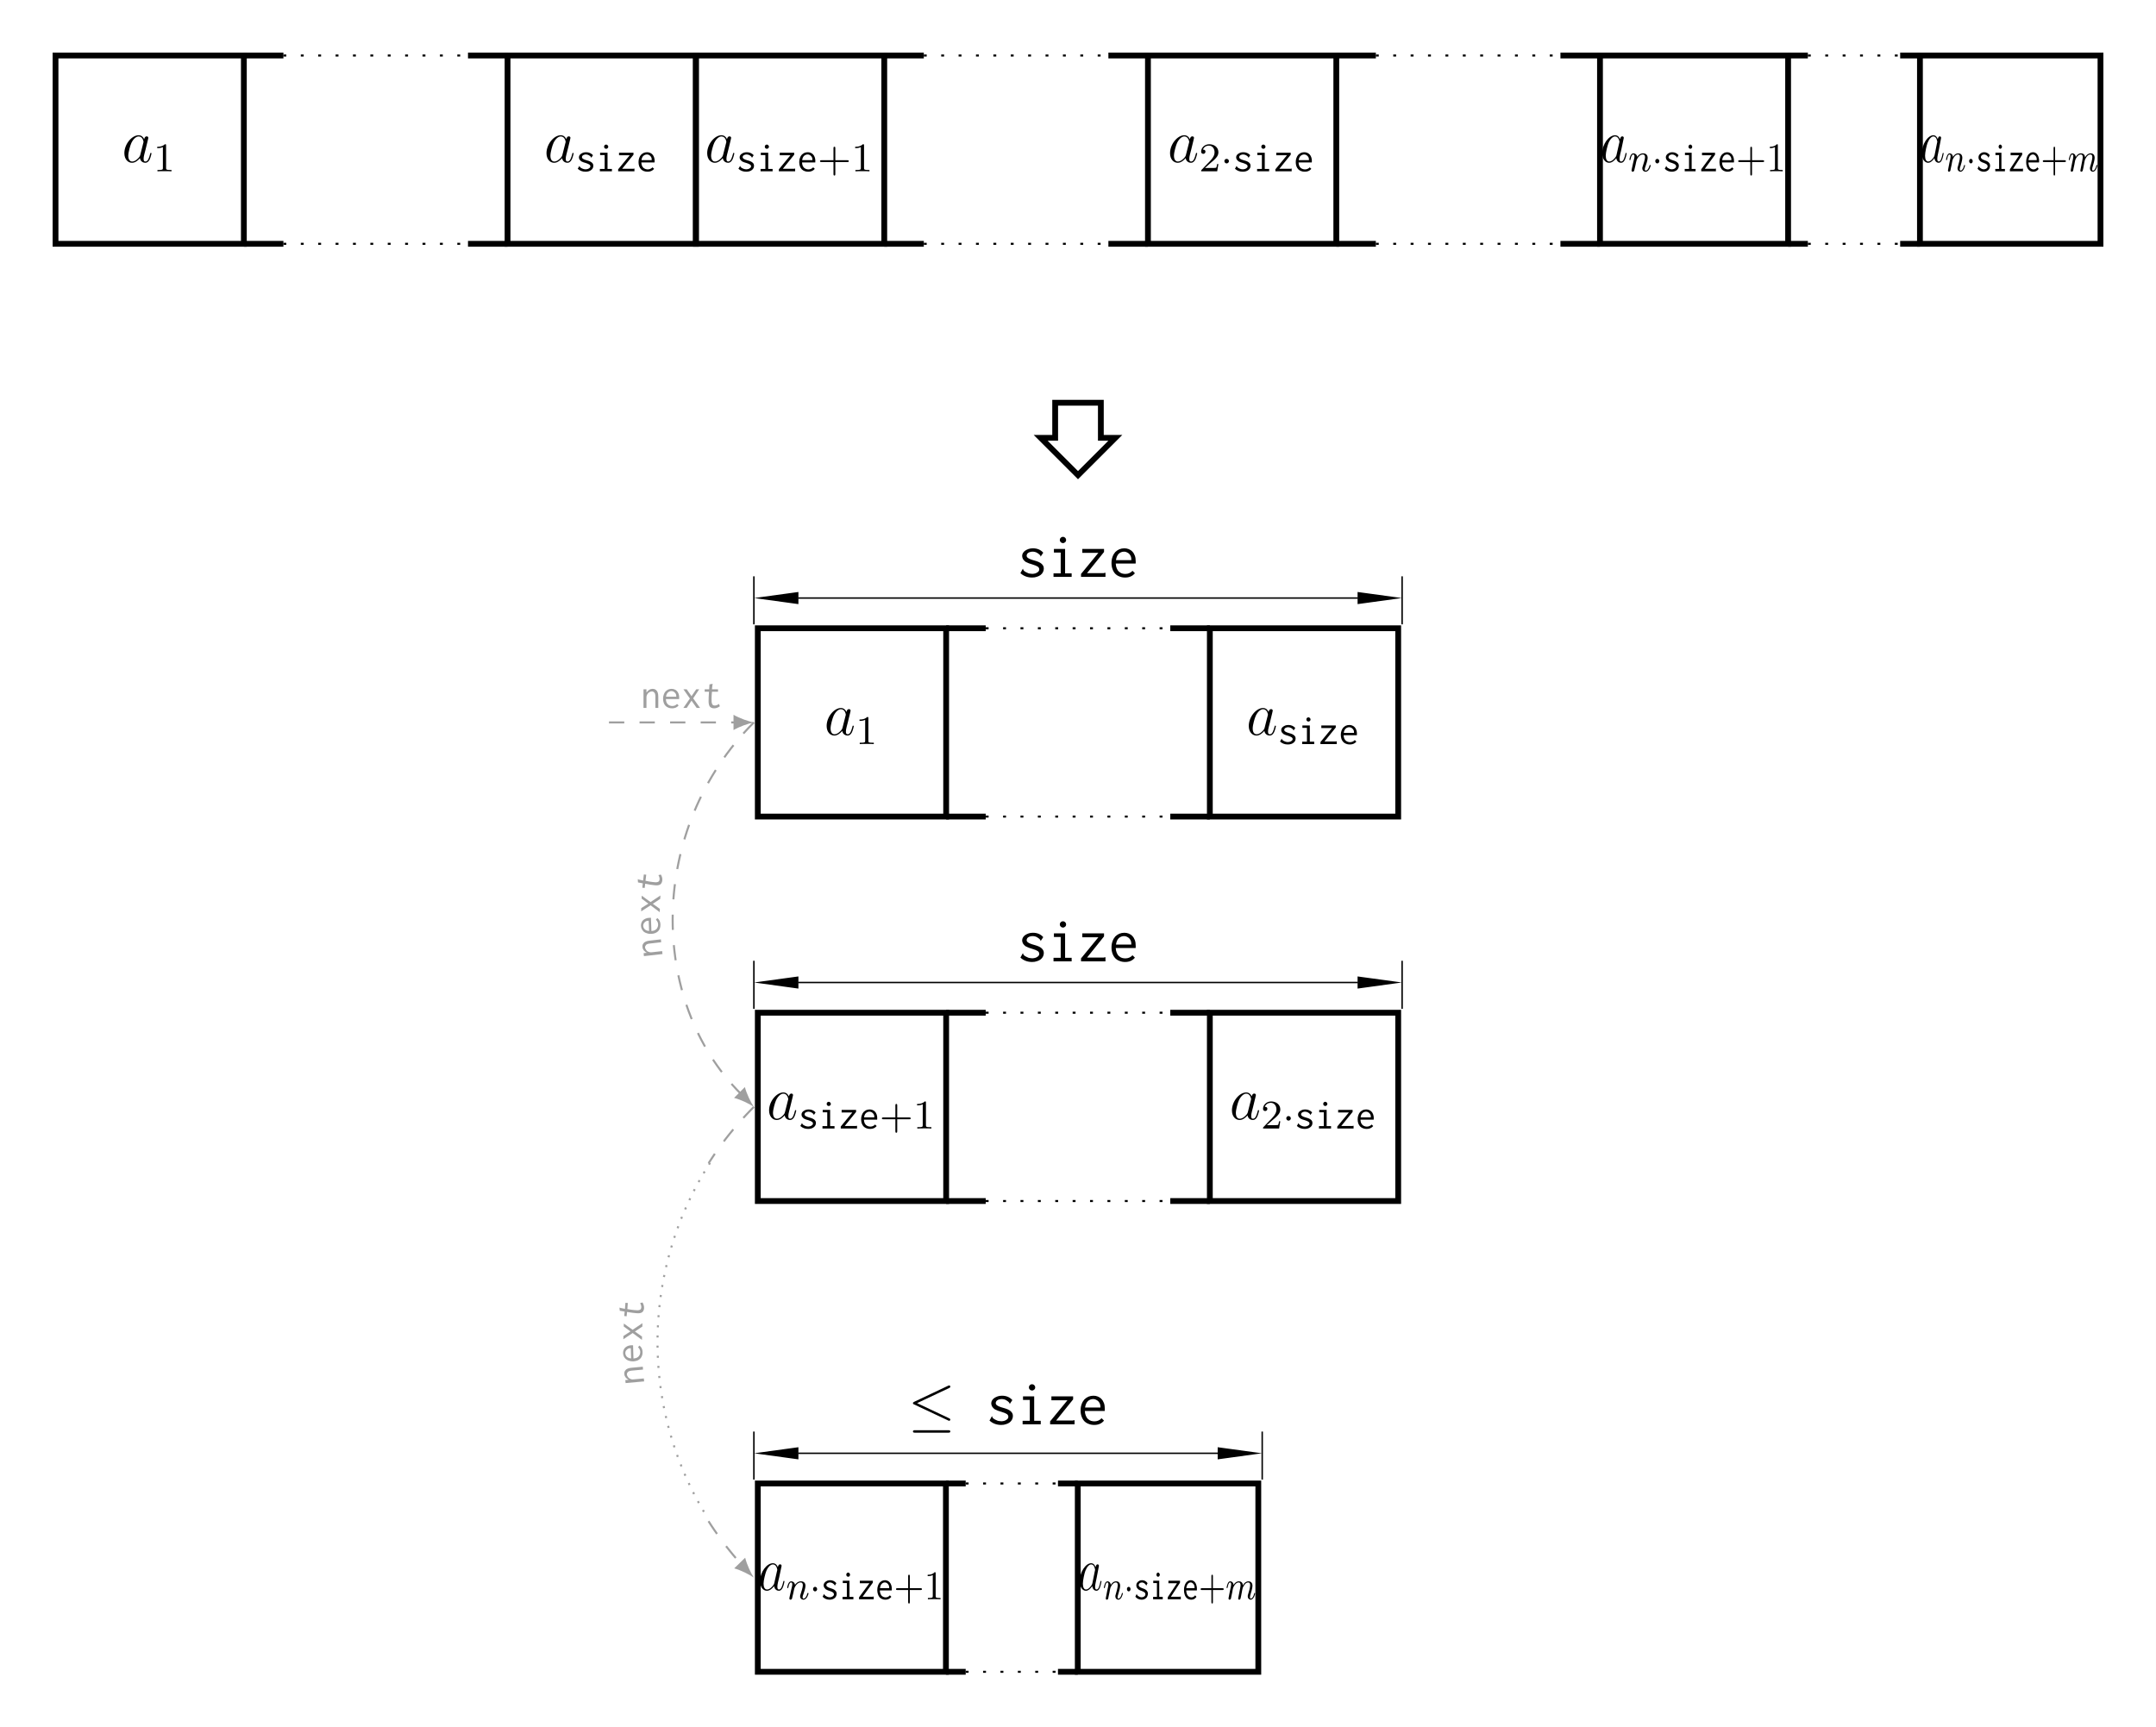 <?xml version="1.0" encoding="UTF-8"?>
<svg xmlns="http://www.w3.org/2000/svg" xmlns:xlink="http://www.w3.org/1999/xlink" width="421.817pt" height="338.017pt" viewBox="0 0 421.817 338.017" version="1.1">
<rect x="0" y="0" width="421.817" height="338.017" fill="#333333" stroke="none"/>
<defs>
<g>
<symbol overflow="visible" id="glyph0-0">
<path style="stroke:none;" d=""/>
</symbol>
<symbol overflow="visible" id="glyph0-1">
<path style="stroke:none;" d="M 3.594 -1.422 C 3.531 -1.219 3.531 -1.188 3.375 -0.969 C 3.109 -0.641 2.578 -0.125 2.016 -0.125 C 1.531 -0.125 1.25 -0.562 1.25 -1.266 C 1.25 -1.922 1.625 -3.266 1.859 -3.766 C 2.266 -4.609 2.828 -5.031 3.281 -5.031 C 4.078 -5.031 4.234 -4.047 4.234 -3.953 C 4.234 -3.938 4.203 -3.797 4.188 -3.766 Z M 4.359 -4.484 C 4.234 -4.797 3.906 -5.266 3.281 -5.266 C 1.938 -5.266 0.484 -3.531 0.484 -1.75 C 0.484 -0.578 1.172 0.125 1.984 0.125 C 2.641 0.125 3.203 -0.391 3.531 -0.781 C 3.656 -0.078 4.219 0.125 4.578 0.125 C 4.938 0.125 5.219 -0.094 5.438 -0.531 C 5.625 -0.938 5.797 -1.656 5.797 -1.703 C 5.797 -1.766 5.75 -1.812 5.672 -1.812 C 5.562 -1.812 5.562 -1.75 5.516 -1.578 C 5.328 -0.875 5.109 -0.125 4.609 -0.125 C 4.266 -0.125 4.25 -0.438 4.25 -0.672 C 4.25 -0.938 4.281 -1.078 4.391 -1.547 C 4.469 -1.844 4.531 -2.109 4.625 -2.453 C 5.062 -4.25 5.172 -4.672 5.172 -4.75 C 5.172 -4.906 5.047 -5.047 4.859 -5.047 C 4.484 -5.047 4.391 -4.625 4.359 -4.484 Z M 4.359 -4.484 "/>
</symbol>
<symbol overflow="visible" id="glyph1-0">
<path style="stroke:none;" d=""/>
</symbol>
<symbol overflow="visible" id="glyph1-1">
<path style="stroke:none;" d="M 2.5 -5.078 C 2.5 -5.297 2.484 -5.297 2.266 -5.297 C 1.938 -4.984 1.516 -4.797 0.766 -4.797 L 0.766 -4.531 C 0.984 -4.531 1.406 -4.531 1.875 -4.734 L 1.875 -0.656 C 1.875 -0.359 1.844 -0.266 1.094 -0.266 L 0.812 -0.266 L 0.812 0 C 1.141 -0.031 1.828 -0.031 2.188 -0.031 C 2.547 -0.031 3.234 -0.031 3.562 0 L 3.562 -0.266 L 3.281 -0.266 C 2.531 -0.266 2.5 -0.359 2.5 -0.656 Z M 2.5 -5.078 "/>
</symbol>
<symbol overflow="visible" id="glyph1-2">
<path style="stroke:none;" d="M 3.469 -1.812 L 5.812 -1.812 C 5.922 -1.812 6.109 -1.812 6.109 -1.984 C 6.109 -2.172 5.922 -2.172 5.812 -2.172 L 3.469 -2.172 L 3.469 -4.531 C 3.469 -4.641 3.469 -4.812 3.297 -4.812 C 3.109 -4.812 3.109 -4.641 3.109 -4.531 L 3.109 -2.172 L 0.75 -2.172 C 0.641 -2.172 0.469 -2.172 0.469 -1.984 C 0.469 -1.812 0.641 -1.812 0.75 -1.812 L 3.109 -1.812 L 3.109 0.547 C 3.109 0.656 3.109 0.828 3.297 0.828 C 3.469 0.828 3.469 0.656 3.469 0.547 Z M 3.469 -1.812 "/>
</symbol>
<symbol overflow="visible" id="glyph1-3">
<path style="stroke:none;" d="M 2.25 -1.625 C 2.375 -1.75 2.703 -2.016 2.844 -2.125 C 3.328 -2.578 3.797 -3.016 3.797 -3.734 C 3.797 -4.688 3 -5.297 2.016 -5.297 C 1.047 -5.297 0.422 -4.578 0.422 -3.859 C 0.422 -3.469 0.734 -3.422 0.844 -3.422 C 1.016 -3.422 1.266 -3.531 1.266 -3.844 C 1.266 -4.25 0.859 -4.25 0.766 -4.25 C 1 -4.844 1.531 -5.031 1.922 -5.031 C 2.656 -5.031 3.047 -4.406 3.047 -3.734 C 3.047 -2.906 2.469 -2.297 1.516 -1.344 L 0.516 -0.297 C 0.422 -0.219 0.422 -0.203 0.422 0 L 3.562 0 L 3.797 -1.422 L 3.547 -1.422 C 3.531 -1.266 3.469 -0.875 3.375 -0.719 C 3.328 -0.656 2.719 -0.656 2.594 -0.656 L 1.172 -0.656 Z M 2.25 -1.625 "/>
</symbol>
<symbol overflow="visible" id="glyph2-0">
<path style="stroke:none;" d=""/>
</symbol>
<symbol overflow="visible" id="glyph2-1">
<path style="stroke:none;" d="M 3.438 -3.156 C 3.094 -3.531 2.641 -3.734 2.094 -3.734 C 1.891 -3.734 1.703 -3.703 1.531 -3.656 C 1.359 -3.578 1.203 -3.516 1.078 -3.422 C 0.953 -3.344 0.859 -3.234 0.781 -3.109 C 0.719 -3 0.688 -2.875 0.688 -2.75 C 0.688 -2.625 0.703 -2.531 0.75 -2.422 C 0.781 -2.328 0.844 -2.234 0.922 -2.172 C 0.984 -2.094 1.062 -2.031 1.141 -1.953 C 1.234 -1.906 1.375 -1.844 1.562 -1.766 C 1.641 -1.75 1.797 -1.703 2.031 -1.625 C 2.359 -1.516 2.594 -1.422 2.719 -1.328 C 2.859 -1.234 2.922 -1.109 2.922 -0.984 C 2.922 -0.891 2.891 -0.812 2.844 -0.734 C 2.781 -0.672 2.703 -0.609 2.625 -0.562 C 2.531 -0.5 2.438 -0.469 2.328 -0.438 C 2.219 -0.422 2.109 -0.391 2.016 -0.391 C 1.906 -0.391 1.812 -0.406 1.703 -0.422 C 1.609 -0.438 1.516 -0.469 1.438 -0.5 C 1.266 -0.578 1.125 -0.641 1.047 -0.703 C 0.953 -0.766 0.906 -0.828 0.875 -0.875 C 0.844 -0.922 0.828 -0.953 0.812 -0.984 C 0.812 -1.031 0.797 -1.047 0.781 -1.062 L 0.453 -0.5 C 0.875 -0.109 1.375 0.078 1.984 0.078 C 2.219 0.078 2.438 0.047 2.625 -0.016 C 2.812 -0.078 2.969 -0.156 3.094 -0.266 C 3.234 -0.359 3.328 -0.5 3.406 -0.641 C 3.469 -0.781 3.5 -0.938 3.5 -1.094 C 3.5 -1.344 3.406 -1.547 3.219 -1.703 C 3.031 -1.875 2.703 -2.031 2.25 -2.141 C 2.062 -2.203 1.891 -2.25 1.766 -2.297 C 1.641 -2.344 1.547 -2.406 1.469 -2.453 C 1.406 -2.5 1.359 -2.547 1.328 -2.594 C 1.297 -2.641 1.281 -2.703 1.281 -2.766 C 1.281 -2.859 1.297 -2.922 1.344 -3 C 1.375 -3.062 1.438 -3.109 1.516 -3.156 C 1.578 -3.203 1.672 -3.234 1.75 -3.25 C 1.844 -3.281 1.938 -3.297 2.047 -3.297 C 2.266 -3.297 2.469 -3.234 2.641 -3.141 C 2.828 -3.031 2.953 -2.922 3.047 -2.797 C 3.062 -2.781 3.062 -2.75 3.062 -2.719 C 3.062 -2.672 3.078 -2.656 3.109 -2.656 Z M 3.438 -3.156 "/>
</symbol>
<symbol overflow="visible" id="glyph2-2">
<path style="stroke:none;" d="M 0.844 -3.641 L 0.844 -3.172 L 1.734 -3.172 L 1.734 -0.469 L 0.797 -0.469 L 0.797 0 L 3.156 0 L 3.156 -0.469 L 2.297 -0.469 L 2.297 -3.641 Z M 1.734 -5.109 C 1.656 -5.031 1.625 -4.938 1.625 -4.812 C 1.625 -4.703 1.656 -4.609 1.734 -4.531 C 1.812 -4.453 1.906 -4.406 2.031 -4.406 C 2.141 -4.406 2.234 -4.453 2.312 -4.531 C 2.406 -4.609 2.438 -4.703 2.438 -4.812 C 2.438 -4.922 2.406 -5.016 2.312 -5.094 C 2.234 -5.188 2.141 -5.234 2.031 -5.234 C 1.906 -5.234 1.812 -5.188 1.734 -5.109 Z M 1.734 -5.109 "/>
</symbol>
<symbol overflow="visible" id="glyph2-3">
<path style="stroke:none;" d="M 0.562 -3.641 L 0.562 -3.141 L 2.656 -3.141 L 0.391 -0.391 L 0.391 0 L 3.578 0 L 3.578 -0.547 C 3.547 -0.547 3.5 -0.531 3.453 -0.516 C 3.422 -0.5 3.375 -0.5 3.344 -0.5 L 1.172 -0.5 L 3.391 -3.25 L 3.391 -3.641 Z M 0.562 -3.641 "/>
</symbol>
<symbol overflow="visible" id="glyph2-4">
<path style="stroke:none;" d="M 2.062 -3.734 C 1.828 -3.734 1.609 -3.688 1.406 -3.609 C 1.219 -3.516 1.031 -3.391 0.875 -3.234 C 0.734 -3.062 0.609 -2.875 0.531 -2.625 C 0.438 -2.391 0.391 -2.125 0.391 -1.812 C 0.391 -1.5 0.438 -1.234 0.516 -1 C 0.609 -0.766 0.719 -0.562 0.875 -0.406 C 1.031 -0.25 1.219 -0.125 1.438 -0.047 C 1.656 0.047 1.906 0.078 2.172 0.078 C 2.703 0.078 3.125 -0.109 3.438 -0.484 L 3.125 -0.781 C 2.875 -0.516 2.562 -0.375 2.188 -0.375 C 2.047 -0.375 1.891 -0.406 1.75 -0.453 C 1.609 -0.5 1.484 -0.578 1.359 -0.672 C 1.25 -0.781 1.141 -0.922 1.062 -1.094 C 1 -1.266 0.953 -1.484 0.938 -1.734 L 3.531 -1.734 C 3.531 -1.781 3.531 -1.828 3.531 -1.859 C 3.547 -1.906 3.547 -1.953 3.547 -2 C 3.547 -2.297 3.5 -2.562 3.422 -2.766 C 3.344 -2.984 3.234 -3.172 3.094 -3.312 C 2.969 -3.453 2.812 -3.547 2.625 -3.625 C 2.438 -3.703 2.25 -3.734 2.062 -3.734 Z M 0.969 -2.188 C 1.016 -2.562 1.141 -2.844 1.344 -3.031 C 1.547 -3.203 1.781 -3.297 2.031 -3.297 C 2.156 -3.297 2.281 -3.266 2.391 -3.219 C 2.516 -3.156 2.609 -3.094 2.688 -3 C 2.781 -2.922 2.844 -2.812 2.906 -2.688 C 2.953 -2.562 2.969 -2.453 2.969 -2.312 C 2.969 -2.281 2.969 -2.266 2.969 -2.25 L 2.969 -2.188 Z M 0.969 -2.188 "/>
</symbol>
<symbol overflow="visible" id="glyph2-5">
<path style="stroke:none;" d="M 0.547 0 L 1.125 0 L 1.125 -2.094 C 1.125 -2.266 1.156 -2.438 1.234 -2.562 C 1.297 -2.703 1.391 -2.828 1.484 -2.922 C 1.594 -3.016 1.703 -3.094 1.828 -3.141 C 1.953 -3.203 2.094 -3.234 2.203 -3.234 C 2.391 -3.234 2.547 -3.141 2.672 -3 C 2.812 -2.844 2.875 -2.578 2.875 -2.188 L 2.875 0 L 3.438 0 L 3.438 -2.203 C 3.438 -2.484 3.406 -2.719 3.359 -2.906 C 3.297 -3.094 3.234 -3.266 3.125 -3.375 C 3.016 -3.5 2.906 -3.578 2.766 -3.656 C 2.625 -3.703 2.484 -3.734 2.312 -3.734 C 2.094 -3.734 1.875 -3.672 1.656 -3.531 C 1.453 -3.391 1.266 -3.219 1.125 -3 L 1.125 -3.641 L 0.547 -3.641 Z M 0.547 0 "/>
</symbol>
<symbol overflow="visible" id="glyph2-6">
<path style="stroke:none;" d="M 2.891 -3.641 L 1.969 -2.297 L 1.031 -3.641 L 0.391 -3.641 L 1.656 -1.844 L 0.375 0 L 1.031 0 L 1.969 -1.422 L 2.984 0 L 3.641 0 L 2.297 -1.875 L 3.469 -3.641 Z M 2.891 -3.641 "/>
</symbol>
<symbol overflow="visible" id="glyph2-7">
<path style="stroke:none;" d="M 1.5 -4.609 L 1.438 -3.641 L 0.562 -3.641 L 0.562 -3.172 L 1.406 -3.172 C 1.375 -2.781 1.359 -2.438 1.344 -2.141 C 1.344 -1.844 1.328 -1.594 1.328 -1.406 C 1.312 -0.891 1.391 -0.516 1.562 -0.266 C 1.75 -0.047 2.031 0.078 2.406 0.078 C 2.797 0.078 3.172 -0.062 3.531 -0.328 L 3.359 -0.781 C 3.062 -0.578 2.797 -0.469 2.547 -0.469 C 2.406 -0.469 2.297 -0.5 2.203 -0.547 C 2.125 -0.609 2.062 -0.672 2.016 -0.781 C 1.969 -0.891 1.938 -1.016 1.922 -1.188 C 1.922 -1.375 1.906 -1.578 1.906 -1.844 C 1.906 -2.25 1.938 -2.703 1.984 -3.172 L 3.172 -3.172 L 3.172 -3.641 L 1.984 -3.641 L 2.078 -4.5 C 2.094 -4.531 2.094 -4.547 2.109 -4.594 C 2.125 -4.625 2.125 -4.672 2.125 -4.719 Z M 1.5 -4.609 "/>
</symbol>
<symbol overflow="visible" id="glyph3-0">
<path style="stroke:none;" d=""/>
</symbol>
<symbol overflow="visible" id="glyph3-1">
<path style="stroke:none;" d="M 1.625 -1.984 C 1.625 -2.266 1.391 -2.438 1.172 -2.438 C 0.922 -2.438 0.734 -2.234 0.734 -2 C 0.734 -1.734 0.953 -1.547 1.172 -1.547 C 1.422 -1.547 1.625 -1.766 1.625 -1.984 Z M 1.625 -1.984 "/>
</symbol>
<symbol overflow="visible" id="glyph4-0">
<path style="stroke:none;" d=""/>
</symbol>
<symbol overflow="visible" id="glyph4-1">
<path style="stroke:none;" d="M 3.234 -1.422 C 3.188 -1.219 3.188 -1.188 3.031 -0.969 C 2.797 -0.641 2.328 -0.125 1.812 -0.125 C 1.375 -0.125 1.125 -0.562 1.125 -1.266 C 1.125 -1.922 1.469 -3.266 1.672 -3.766 C 2.031 -4.609 2.547 -5.031 2.953 -5.031 C 3.672 -5.031 3.812 -4.047 3.812 -3.953 C 3.812 -3.938 3.781 -3.797 3.766 -3.766 Z M 3.922 -4.484 C 3.812 -4.797 3.516 -5.266 2.953 -5.266 C 1.75 -5.266 0.438 -3.531 0.438 -1.75 C 0.438 -0.578 1.062 0.125 1.781 0.125 C 2.375 0.125 2.891 -0.391 3.188 -0.781 C 3.297 -0.078 3.797 0.125 4.125 0.125 C 4.453 0.125 4.703 -0.094 4.891 -0.531 C 5.078 -0.938 5.219 -1.656 5.219 -1.703 C 5.219 -1.766 5.172 -1.812 5.109 -1.812 C 5.016 -1.812 5 -1.75 4.969 -1.578 C 4.797 -0.875 4.594 -0.125 4.156 -0.125 C 3.844 -0.125 3.828 -0.438 3.828 -0.672 C 3.828 -0.938 3.859 -1.078 3.953 -1.547 C 4.031 -1.844 4.078 -2.109 4.172 -2.453 C 4.562 -4.25 4.656 -4.672 4.656 -4.75 C 4.656 -4.906 4.547 -5.047 4.375 -5.047 C 4.031 -5.047 3.953 -4.625 3.922 -4.484 Z M 3.922 -4.484 "/>
</symbol>
<symbol overflow="visible" id="glyph5-0">
<path style="stroke:none;" d=""/>
</symbol>
<symbol overflow="visible" id="glyph5-1">
<path style="stroke:none;" d="M 1.438 -1.312 C 1.453 -1.422 1.531 -1.734 1.547 -1.844 C 1.656 -2.281 1.656 -2.281 1.812 -2.547 C 2.047 -2.938 2.391 -3.297 2.875 -3.297 C 3.125 -3.297 3.281 -3.125 3.281 -2.75 C 3.281 -2.312 2.969 -1.406 2.844 -1.016 C 2.75 -0.75 2.75 -0.703 2.75 -0.594 C 2.75 -0.141 3.078 0.078 3.391 0.078 C 4.094 0.078 4.391 -1.031 4.391 -1.141 C 4.391 -1.219 4.328 -1.25 4.281 -1.25 C 4.203 -1.25 4.188 -1.188 4.156 -1.109 C 3.984 -0.453 3.688 -0.141 3.406 -0.141 C 3.297 -0.141 3.234 -0.219 3.234 -0.406 C 3.234 -0.594 3.297 -0.766 3.375 -0.969 C 3.484 -1.266 3.797 -2.188 3.797 -2.625 C 3.797 -3.234 3.422 -3.516 2.906 -3.516 C 2.328 -3.516 1.953 -3.125 1.75 -2.828 C 1.688 -3.266 1.375 -3.516 1.016 -3.516 C 0.75 -3.516 0.578 -3.328 0.453 -3.078 C 0.281 -2.703 0.219 -2.312 0.219 -2.297 C 0.219 -2.219 0.266 -2.188 0.328 -2.188 C 0.422 -2.188 0.422 -2.219 0.469 -2.438 C 0.562 -2.828 0.688 -3.297 0.984 -3.297 C 1.172 -3.297 1.219 -3.094 1.219 -2.922 C 1.219 -2.766 1.188 -2.625 1.125 -2.359 C 1.109 -2.297 1 -1.828 0.969 -1.719 L 0.703 -0.516 C 0.688 -0.391 0.641 -0.203 0.641 -0.172 C 0.641 0.016 0.781 0.078 0.875 0.078 C 1 0.078 1.109 -0.016 1.156 -0.109 C 1.172 -0.156 1.234 -0.438 1.266 -0.594 Z M 1.438 -1.312 "/>
</symbol>
<symbol overflow="visible" id="glyph6-0">
<path style="stroke:none;" d=""/>
</symbol>
<symbol overflow="visible" id="glyph6-1">
<path style="stroke:none;" d="M 1.453 -1.984 C 1.453 -2.266 1.25 -2.438 1.062 -2.438 C 0.828 -2.438 0.656 -2.234 0.656 -2 C 0.656 -1.734 0.859 -1.547 1.047 -1.547 C 1.281 -1.547 1.453 -1.766 1.453 -1.984 Z M 1.453 -1.984 "/>
</symbol>
<symbol overflow="visible" id="glyph7-0">
<path style="stroke:none;" d=""/>
</symbol>
<symbol overflow="visible" id="glyph7-1">
<path style="stroke:none;" d="M 3.094 -3.156 C 2.797 -3.531 2.375 -3.734 1.875 -3.734 C 1.703 -3.734 1.531 -3.703 1.375 -3.656 C 1.219 -3.578 1.078 -3.516 0.969 -3.422 C 0.859 -3.344 0.781 -3.234 0.703 -3.109 C 0.641 -3 0.609 -2.875 0.609 -2.75 C 0.609 -2.625 0.641 -2.531 0.672 -2.422 C 0.703 -2.328 0.766 -2.234 0.828 -2.172 C 0.891 -2.094 0.953 -2.031 1.031 -1.953 C 1.109 -1.906 1.234 -1.844 1.406 -1.766 C 1.469 -1.75 1.609 -1.703 1.828 -1.625 C 2.125 -1.516 2.344 -1.422 2.453 -1.328 C 2.562 -1.234 2.625 -1.109 2.625 -0.984 C 2.625 -0.891 2.609 -0.812 2.547 -0.734 C 2.5 -0.672 2.438 -0.609 2.359 -0.562 C 2.281 -0.5 2.188 -0.469 2.094 -0.438 C 2 -0.422 1.906 -0.391 1.812 -0.391 C 1.719 -0.391 1.625 -0.406 1.531 -0.422 C 1.438 -0.438 1.359 -0.469 1.297 -0.5 C 1.141 -0.578 1.016 -0.641 0.938 -0.703 C 0.859 -0.766 0.812 -0.828 0.781 -0.875 C 0.75 -0.922 0.734 -0.953 0.734 -0.984 C 0.719 -1.031 0.719 -1.047 0.703 -1.062 L 0.406 -0.5 C 0.781 -0.109 1.234 0.078 1.797 0.078 C 2 0.078 2.188 0.047 2.359 -0.016 C 2.531 -0.078 2.672 -0.156 2.797 -0.266 C 2.906 -0.359 3 -0.5 3.062 -0.641 C 3.125 -0.781 3.156 -0.938 3.156 -1.094 C 3.156 -1.344 3.062 -1.547 2.891 -1.703 C 2.734 -1.875 2.438 -2.031 2.031 -2.141 C 1.844 -2.203 1.703 -2.25 1.594 -2.297 C 1.484 -2.344 1.391 -2.406 1.328 -2.453 C 1.266 -2.5 1.219 -2.547 1.188 -2.594 C 1.156 -2.641 1.141 -2.703 1.141 -2.766 C 1.141 -2.859 1.172 -2.922 1.203 -3 C 1.234 -3.062 1.297 -3.109 1.359 -3.156 C 1.422 -3.203 1.5 -3.234 1.578 -3.25 C 1.656 -3.281 1.75 -3.297 1.844 -3.297 C 2.047 -3.297 2.219 -3.234 2.375 -3.141 C 2.531 -3.031 2.656 -2.922 2.75 -2.797 C 2.75 -2.781 2.766 -2.75 2.766 -2.719 C 2.766 -2.672 2.781 -2.656 2.797 -2.656 Z M 3.094 -3.156 "/>
</symbol>
<symbol overflow="visible" id="glyph7-2">
<path style="stroke:none;" d="M 0.766 -3.641 L 0.766 -3.172 L 1.562 -3.172 L 1.562 -0.469 L 0.719 -0.469 L 0.719 0 L 2.844 0 L 2.844 -0.469 L 2.078 -0.469 L 2.078 -3.641 Z M 1.562 -5.109 C 1.484 -5.031 1.453 -4.938 1.453 -4.812 C 1.453 -4.703 1.484 -4.609 1.562 -4.531 C 1.641 -4.453 1.719 -4.406 1.828 -4.406 C 1.922 -4.406 2.016 -4.453 2.078 -4.531 C 2.156 -4.609 2.188 -4.703 2.188 -4.812 C 2.188 -4.922 2.156 -5.016 2.078 -5.094 C 2.016 -5.188 1.922 -5.234 1.828 -5.234 C 1.719 -5.234 1.641 -5.188 1.562 -5.109 Z M 1.562 -5.109 "/>
</symbol>
<symbol overflow="visible" id="glyph7-3">
<path style="stroke:none;" d="M 0.516 -3.641 L 0.516 -3.141 L 2.391 -3.141 L 0.359 -0.391 L 0.359 0 L 3.234 0 L 3.234 -0.547 C 3.188 -0.547 3.156 -0.531 3.109 -0.516 C 3.078 -0.5 3.047 -0.5 3 -0.5 L 1.062 -0.5 L 3.062 -3.25 L 3.062 -3.641 Z M 0.516 -3.641 "/>
</symbol>
<symbol overflow="visible" id="glyph7-4">
<path style="stroke:none;" d="M 1.859 -3.734 C 1.656 -3.734 1.453 -3.688 1.266 -3.609 C 1.094 -3.516 0.938 -3.391 0.781 -3.234 C 0.656 -3.062 0.547 -2.875 0.469 -2.625 C 0.391 -2.391 0.344 -2.125 0.344 -1.812 C 0.344 -1.5 0.391 -1.234 0.469 -1 C 0.547 -0.766 0.656 -0.562 0.781 -0.406 C 0.922 -0.25 1.094 -0.125 1.297 -0.047 C 1.484 0.047 1.719 0.078 1.953 0.078 C 2.438 0.078 2.812 -0.109 3.094 -0.484 L 2.812 -0.781 C 2.594 -0.516 2.297 -0.375 1.969 -0.375 C 1.844 -0.375 1.703 -0.406 1.578 -0.453 C 1.453 -0.5 1.328 -0.578 1.219 -0.672 C 1.125 -0.781 1.031 -0.922 0.969 -1.094 C 0.891 -1.266 0.859 -1.484 0.844 -1.734 L 3.172 -1.734 C 3.188 -1.781 3.188 -1.828 3.188 -1.859 C 3.188 -1.906 3.188 -1.953 3.188 -2 C 3.188 -2.297 3.156 -2.562 3.078 -2.766 C 3 -2.984 2.906 -3.172 2.781 -3.312 C 2.672 -3.453 2.531 -3.547 2.359 -3.625 C 2.188 -3.703 2.031 -3.734 1.859 -3.734 Z M 0.875 -2.188 C 0.922 -2.562 1.031 -2.844 1.219 -3.031 C 1.391 -3.203 1.594 -3.297 1.828 -3.297 C 1.938 -3.297 2.047 -3.266 2.156 -3.219 C 2.266 -3.156 2.344 -3.094 2.422 -3 C 2.5 -2.922 2.562 -2.812 2.609 -2.688 C 2.656 -2.562 2.672 -2.453 2.672 -2.312 C 2.672 -2.281 2.672 -2.266 2.672 -2.25 L 2.672 -2.188 Z M 0.875 -2.188 "/>
</symbol>
<symbol overflow="visible" id="glyph8-0">
<path style="stroke:none;" d=""/>
</symbol>
<symbol overflow="visible" id="glyph8-1">
<path style="stroke:none;" d="M 3.125 -1.812 L 5.234 -1.812 C 5.328 -1.812 5.5 -1.812 5.5 -1.984 C 5.5 -2.172 5.328 -2.172 5.234 -2.172 L 3.125 -2.172 L 3.125 -4.531 C 3.125 -4.641 3.125 -4.812 2.969 -4.812 C 2.797 -4.812 2.797 -4.641 2.797 -4.531 L 2.797 -2.172 L 0.688 -2.172 C 0.578 -2.172 0.422 -2.172 0.422 -1.984 C 0.422 -1.812 0.578 -1.812 0.688 -1.812 L 2.797 -1.812 L 2.797 0.547 C 2.797 0.656 2.797 0.828 2.969 0.828 C 3.125 0.828 3.125 0.656 3.125 0.547 Z M 3.125 -1.812 "/>
</symbol>
<symbol overflow="visible" id="glyph8-2">
<path style="stroke:none;" d="M 2.25 -5.078 C 2.25 -5.297 2.234 -5.297 2.047 -5.297 C 1.75 -4.984 1.375 -4.797 0.688 -4.797 L 0.688 -4.531 C 0.875 -4.531 1.266 -4.531 1.688 -4.734 L 1.688 -0.656 C 1.688 -0.359 1.656 -0.266 0.984 -0.266 L 0.734 -0.266 L 0.734 0 C 1.031 -0.031 1.641 -0.031 1.969 -0.031 C 2.281 -0.031 2.906 -0.031 3.203 0 L 3.203 -0.266 L 2.953 -0.266 C 2.281 -0.266 2.25 -0.359 2.25 -0.656 Z M 2.25 -5.078 "/>
</symbol>
<symbol overflow="visible" id="glyph9-0">
<path style="stroke:none;" d=""/>
</symbol>
<symbol overflow="visible" id="glyph9-1">
<path style="stroke:none;" d="M 2.875 -1.422 C 2.828 -1.219 2.828 -1.188 2.703 -0.969 C 2.484 -0.641 2.062 -0.125 1.609 -0.125 C 1.219 -0.125 1 -0.562 1 -1.266 C 1 -1.922 1.297 -3.266 1.484 -3.766 C 1.812 -4.609 2.25 -5.031 2.625 -5.031 C 3.266 -5.031 3.391 -4.047 3.391 -3.953 C 3.391 -3.938 3.359 -3.797 3.344 -3.766 Z M 3.484 -4.484 C 3.391 -4.797 3.125 -5.266 2.625 -5.266 C 1.547 -5.266 0.375 -3.531 0.375 -1.75 C 0.375 -0.578 0.938 0.125 1.594 0.125 C 2.109 0.125 2.562 -0.391 2.828 -0.781 C 2.922 -0.078 3.375 0.125 3.656 0.125 C 3.953 0.125 4.172 -0.094 4.344 -0.531 C 4.5 -0.938 4.641 -1.656 4.641 -1.703 C 4.641 -1.766 4.594 -1.812 4.547 -1.812 C 4.453 -1.812 4.453 -1.75 4.406 -1.578 C 4.266 -0.875 4.078 -0.125 3.688 -0.125 C 3.406 -0.125 3.391 -0.438 3.391 -0.672 C 3.391 -0.938 3.422 -1.078 3.516 -1.547 C 3.578 -1.844 3.625 -2.109 3.703 -2.453 C 4.047 -4.25 4.141 -4.672 4.141 -4.75 C 4.141 -4.906 4.031 -5.047 3.891 -5.047 C 3.578 -5.047 3.516 -4.625 3.484 -4.484 Z M 3.484 -4.484 "/>
</symbol>
<symbol overflow="visible" id="glyph10-0">
<path style="stroke:none;" d=""/>
</symbol>
<symbol overflow="visible" id="glyph10-1">
<path style="stroke:none;" d="M 1.281 -1.312 C 1.297 -1.422 1.359 -1.734 1.375 -1.844 C 1.469 -2.281 1.469 -2.281 1.609 -2.547 C 1.828 -2.938 2.125 -3.297 2.547 -3.297 C 2.781 -3.297 2.906 -3.125 2.906 -2.75 C 2.906 -2.312 2.641 -1.406 2.531 -1.016 C 2.438 -0.75 2.438 -0.703 2.438 -0.594 C 2.438 -0.141 2.734 0.078 3.016 0.078 C 3.641 0.078 3.906 -1.031 3.906 -1.141 C 3.906 -1.219 3.844 -1.25 3.812 -1.25 C 3.734 -1.25 3.719 -1.188 3.703 -1.109 C 3.547 -0.453 3.281 -0.141 3.031 -0.141 C 2.938 -0.141 2.875 -0.219 2.875 -0.406 C 2.875 -0.594 2.938 -0.766 3 -0.969 C 3.094 -1.266 3.375 -2.188 3.375 -2.625 C 3.375 -3.234 3.047 -3.516 2.578 -3.516 C 2.062 -3.516 1.734 -3.125 1.547 -2.828 C 1.5 -3.266 1.219 -3.516 0.906 -3.516 C 0.672 -3.516 0.516 -3.328 0.406 -3.078 C 0.25 -2.703 0.188 -2.312 0.188 -2.297 C 0.188 -2.219 0.234 -2.188 0.281 -2.188 C 0.375 -2.188 0.375 -2.219 0.422 -2.438 C 0.5 -2.828 0.609 -3.297 0.875 -3.297 C 1.047 -3.297 1.078 -3.094 1.078 -2.922 C 1.078 -2.766 1.047 -2.625 1 -2.359 C 0.984 -2.297 0.891 -1.828 0.859 -1.719 L 0.625 -0.516 C 0.609 -0.391 0.562 -0.203 0.562 -0.172 C 0.562 0.016 0.688 0.078 0.766 0.078 C 0.891 0.078 0.984 -0.016 1.031 -0.109 C 1.047 -0.156 1.094 -0.438 1.125 -0.594 Z M 1.281 -1.312 "/>
</symbol>
<symbol overflow="visible" id="glyph10-2">
<path style="stroke:none;" d="M 1.281 -1.312 C 1.297 -1.422 1.359 -1.734 1.375 -1.844 C 1.391 -1.922 1.438 -2.125 1.453 -2.203 C 1.453 -2.234 1.672 -2.75 1.953 -3.016 C 2.172 -3.234 2.375 -3.297 2.562 -3.297 C 2.797 -3.297 2.922 -3.109 2.922 -2.75 C 2.922 -2.562 2.875 -2.375 2.812 -2.016 C 2.766 -1.812 2.656 -1.281 2.625 -1.062 L 2.531 -0.578 C 2.5 -0.453 2.453 -0.203 2.453 -0.172 C 2.453 0.016 2.562 0.078 2.656 0.078 C 2.766 0.078 2.859 -0.016 2.906 -0.109 C 2.922 -0.156 2.984 -0.438 3.016 -0.594 L 3.156 -1.312 C 3.172 -1.422 3.234 -1.734 3.25 -1.844 C 3.344 -2.281 3.344 -2.281 3.5 -2.547 C 3.703 -2.938 4 -3.297 4.438 -3.297 C 4.656 -3.297 4.797 -3.125 4.797 -2.75 C 4.797 -2.312 4.531 -1.391 4.406 -1.016 C 4.344 -0.812 4.328 -0.75 4.328 -0.594 C 4.328 -0.141 4.625 0.078 4.891 0.078 C 5.516 0.078 5.781 -1.031 5.781 -1.141 C 5.781 -1.219 5.734 -1.25 5.688 -1.25 C 5.609 -1.25 5.594 -1.188 5.578 -1.109 C 5.422 -0.453 5.156 -0.141 4.922 -0.141 C 4.812 -0.141 4.766 -0.219 4.766 -0.406 C 4.766 -0.594 4.812 -0.766 4.875 -0.969 C 4.969 -1.266 5.25 -2.188 5.25 -2.625 C 5.25 -3.234 4.922 -3.516 4.469 -3.516 C 4.016 -3.516 3.656 -3.234 3.375 -2.734 C 3.328 -3.375 2.906 -3.516 2.578 -3.516 C 2.281 -3.516 1.906 -3.391 1.547 -2.812 C 1.5 -3.297 1.203 -3.516 0.906 -3.516 C 0.672 -3.516 0.516 -3.344 0.406 -3.078 C 0.25 -2.703 0.188 -2.312 0.188 -2.297 C 0.188 -2.219 0.234 -2.188 0.281 -2.188 C 0.375 -2.188 0.375 -2.219 0.422 -2.438 C 0.5 -2.828 0.609 -3.297 0.875 -3.297 C 1.047 -3.297 1.078 -3.094 1.078 -2.922 C 1.078 -2.766 1.047 -2.625 1 -2.359 C 0.984 -2.297 0.891 -1.828 0.859 -1.719 L 0.625 -0.516 C 0.609 -0.391 0.562 -0.203 0.562 -0.172 C 0.562 0.016 0.688 0.078 0.766 0.078 C 0.891 0.078 0.984 -0.016 1.031 -0.109 C 1.047 -0.156 1.094 -0.438 1.125 -0.594 Z M 1.281 -1.312 "/>
</symbol>
<symbol overflow="visible" id="glyph11-0">
<path style="stroke:none;" d=""/>
</symbol>
<symbol overflow="visible" id="glyph11-1">
<path style="stroke:none;" d="M 1.297 -1.984 C 1.297 -2.266 1.109 -2.438 0.938 -2.438 C 0.734 -2.438 0.594 -2.234 0.594 -2 C 0.594 -1.734 0.766 -1.547 0.938 -1.547 C 1.141 -1.547 1.297 -1.766 1.297 -1.984 Z M 1.297 -1.984 "/>
</symbol>
<symbol overflow="visible" id="glyph12-0">
<path style="stroke:none;" d=""/>
</symbol>
<symbol overflow="visible" id="glyph12-1">
<path style="stroke:none;" d="M 2.75 -3.156 C 2.484 -3.531 2.109 -3.734 1.672 -3.734 C 1.516 -3.734 1.359 -3.703 1.219 -3.656 C 1.078 -3.578 0.969 -3.516 0.859 -3.422 C 0.766 -3.344 0.688 -3.234 0.625 -3.109 C 0.578 -3 0.547 -2.875 0.547 -2.75 C 0.547 -2.625 0.562 -2.531 0.594 -2.422 C 0.625 -2.328 0.672 -2.234 0.734 -2.172 C 0.797 -2.094 0.844 -2.031 0.922 -1.953 C 0.984 -1.906 1.094 -1.844 1.25 -1.766 C 1.312 -1.75 1.438 -1.703 1.625 -1.625 C 1.891 -1.516 2.078 -1.422 2.188 -1.328 C 2.281 -1.234 2.328 -1.109 2.328 -0.984 C 2.328 -0.891 2.312 -0.812 2.266 -0.734 C 2.219 -0.672 2.172 -0.609 2.109 -0.562 C 2.031 -0.5 1.953 -0.469 1.859 -0.438 C 1.781 -0.422 1.688 -0.391 1.609 -0.391 C 1.531 -0.391 1.453 -0.406 1.359 -0.422 C 1.281 -0.438 1.219 -0.469 1.141 -0.5 C 1 -0.578 0.906 -0.641 0.828 -0.703 C 0.766 -0.766 0.719 -0.828 0.688 -0.875 C 0.672 -0.922 0.656 -0.953 0.656 -0.984 C 0.641 -1.031 0.641 -1.047 0.625 -1.062 L 0.359 -0.5 C 0.688 -0.109 1.109 0.078 1.594 0.078 C 1.781 0.078 1.953 0.047 2.094 -0.016 C 2.25 -0.078 2.375 -0.156 2.484 -0.266 C 2.594 -0.359 2.672 -0.5 2.719 -0.641 C 2.781 -0.781 2.812 -0.938 2.812 -1.094 C 2.812 -1.344 2.734 -1.547 2.578 -1.703 C 2.422 -1.875 2.172 -2.031 1.797 -2.141 C 1.641 -2.203 1.516 -2.25 1.422 -2.297 C 1.312 -2.344 1.234 -2.406 1.172 -2.453 C 1.125 -2.5 1.078 -2.547 1.062 -2.594 C 1.031 -2.641 1.016 -2.703 1.016 -2.766 C 1.016 -2.859 1.047 -2.922 1.078 -3 C 1.109 -3.062 1.141 -3.109 1.219 -3.156 C 1.266 -3.203 1.328 -3.234 1.406 -3.25 C 1.484 -3.281 1.562 -3.297 1.641 -3.297 C 1.812 -3.297 1.969 -3.234 2.109 -3.141 C 2.25 -3.031 2.359 -2.922 2.438 -2.797 C 2.453 -2.781 2.453 -2.75 2.453 -2.719 C 2.453 -2.672 2.469 -2.656 2.484 -2.656 Z M 2.75 -3.156 "/>
</symbol>
<symbol overflow="visible" id="glyph12-2">
<path style="stroke:none;" d="M 0.672 -3.641 L 0.672 -3.172 L 1.391 -3.172 L 1.391 -0.469 L 0.641 -0.469 L 0.641 0 L 2.531 0 L 2.531 -0.469 L 1.844 -0.469 L 1.844 -3.641 Z M 1.391 -5.109 C 1.328 -5.031 1.297 -4.938 1.297 -4.812 C 1.297 -4.703 1.328 -4.609 1.391 -4.531 C 1.453 -4.453 1.531 -4.406 1.625 -4.406 C 1.703 -4.406 1.781 -4.453 1.844 -4.531 C 1.922 -4.609 1.953 -4.703 1.953 -4.812 C 1.953 -4.922 1.922 -5.016 1.844 -5.094 C 1.781 -5.188 1.703 -5.234 1.625 -5.234 C 1.531 -5.234 1.453 -5.188 1.391 -5.109 Z M 1.391 -5.109 "/>
</symbol>
<symbol overflow="visible" id="glyph12-3">
<path style="stroke:none;" d="M 0.453 -3.641 L 0.453 -3.141 L 2.125 -3.141 L 0.312 -0.391 L 0.312 0 L 2.875 0 L 2.875 -0.547 C 2.844 -0.547 2.812 -0.531 2.766 -0.516 C 2.734 -0.5 2.703 -0.5 2.672 -0.5 L 0.938 -0.5 L 2.719 -3.25 L 2.719 -3.641 Z M 0.453 -3.641 "/>
</symbol>
<symbol overflow="visible" id="glyph12-4">
<path style="stroke:none;" d="M 1.656 -3.734 C 1.469 -3.734 1.281 -3.688 1.125 -3.609 C 0.969 -3.516 0.828 -3.391 0.703 -3.234 C 0.594 -3.062 0.484 -2.875 0.422 -2.625 C 0.344 -2.391 0.312 -2.125 0.312 -1.812 C 0.312 -1.5 0.344 -1.234 0.422 -1 C 0.484 -0.766 0.578 -0.562 0.703 -0.406 C 0.828 -0.25 0.969 -0.125 1.141 -0.047 C 1.328 0.047 1.531 0.078 1.734 0.078 C 2.172 0.078 2.5 -0.109 2.75 -0.484 L 2.5 -0.781 C 2.297 -0.516 2.047 -0.375 1.75 -0.375 C 1.625 -0.375 1.516 -0.406 1.406 -0.453 C 1.281 -0.5 1.188 -0.578 1.094 -0.672 C 1 -0.781 0.922 -0.922 0.859 -1.094 C 0.797 -1.266 0.766 -1.484 0.75 -1.734 L 2.828 -1.734 C 2.828 -1.781 2.828 -1.828 2.828 -1.859 C 2.844 -1.906 2.844 -1.953 2.844 -2 C 2.844 -2.297 2.812 -2.562 2.734 -2.766 C 2.672 -2.984 2.594 -3.172 2.469 -3.312 C 2.375 -3.453 2.25 -3.547 2.094 -3.625 C 1.953 -3.703 1.797 -3.734 1.656 -3.734 Z M 0.766 -2.188 C 0.812 -2.562 0.922 -2.844 1.078 -3.031 C 1.234 -3.203 1.422 -3.297 1.625 -3.297 C 1.734 -3.297 1.828 -3.266 1.906 -3.219 C 2.016 -3.156 2.078 -3.094 2.156 -3 C 2.219 -2.922 2.281 -2.812 2.328 -2.688 C 2.359 -2.562 2.375 -2.453 2.375 -2.312 C 2.375 -2.281 2.375 -2.266 2.375 -2.25 L 2.375 -2.188 Z M 0.766 -2.188 "/>
</symbol>
<symbol overflow="visible" id="glyph13-0">
<path style="stroke:none;" d=""/>
</symbol>
<symbol overflow="visible" id="glyph13-1">
<path style="stroke:none;" d="M 2.781 -1.812 L 4.656 -1.812 C 4.75 -1.812 4.891 -1.812 4.891 -1.984 C 4.891 -2.172 4.75 -2.172 4.656 -2.172 L 2.781 -2.172 L 2.781 -4.531 C 2.781 -4.641 2.781 -4.812 2.641 -4.812 C 2.484 -4.812 2.484 -4.641 2.484 -4.531 L 2.484 -2.172 L 0.609 -2.172 C 0.516 -2.172 0.375 -2.172 0.375 -1.984 C 0.375 -1.812 0.516 -1.812 0.609 -1.812 L 2.484 -1.812 L 2.484 0.547 C 2.484 0.656 2.484 0.828 2.641 0.828 C 2.781 0.828 2.781 0.656 2.781 0.547 Z M 2.781 -1.812 "/>
</symbol>
<symbol overflow="visible" id="glyph14-0">
<path style="stroke:none;" d=""/>
</symbol>
<symbol overflow="visible" id="glyph14-1">
<path style="stroke:none;" d="M 5.156 -4.734 C 4.656 -5.312 3.969 -5.594 3.125 -5.594 C 2.828 -5.594 2.547 -5.547 2.297 -5.469 C 2.031 -5.375 1.812 -5.266 1.625 -5.141 C 1.438 -5.016 1.297 -4.859 1.188 -4.672 C 1.078 -4.5 1.031 -4.312 1.031 -4.125 C 1.031 -3.938 1.062 -3.797 1.125 -3.641 C 1.188 -3.484 1.266 -3.359 1.375 -3.25 C 1.484 -3.125 1.594 -3.031 1.719 -2.938 C 1.859 -2.875 2.062 -2.766 2.344 -2.656 C 2.453 -2.625 2.688 -2.547 3.031 -2.438 C 3.547 -2.281 3.891 -2.141 4.094 -2 C 4.281 -1.859 4.375 -1.672 4.375 -1.469 C 4.375 -1.344 4.344 -1.219 4.25 -1.094 C 4.172 -1 4.062 -0.906 3.938 -0.844 C 3.797 -0.75 3.656 -0.688 3.484 -0.656 C 3.328 -0.625 3.172 -0.594 3.016 -0.594 C 2.859 -0.594 2.719 -0.609 2.562 -0.641 C 2.406 -0.656 2.266 -0.688 2.156 -0.75 C 1.891 -0.859 1.703 -0.969 1.562 -1.047 C 1.438 -1.141 1.344 -1.234 1.297 -1.297 C 1.25 -1.375 1.234 -1.438 1.219 -1.484 C 1.203 -1.547 1.188 -1.578 1.172 -1.609 L 0.688 -0.734 C 1.297 -0.172 2.062 0.125 2.984 0.125 C 3.328 0.125 3.656 0.078 3.938 -0.031 C 4.203 -0.109 4.453 -0.234 4.656 -0.391 C 4.859 -0.547 5 -0.734 5.109 -0.953 C 5.219 -1.172 5.266 -1.406 5.266 -1.641 C 5.266 -2.016 5.109 -2.312 4.828 -2.562 C 4.547 -2.828 4.062 -3.031 3.375 -3.219 C 3.078 -3.297 2.828 -3.375 2.656 -3.453 C 2.469 -3.531 2.312 -3.594 2.219 -3.672 C 2.109 -3.734 2.031 -3.812 1.984 -3.891 C 1.938 -3.969 1.906 -4.047 1.906 -4.141 C 1.906 -4.281 1.953 -4.391 2.016 -4.5 C 2.062 -4.594 2.156 -4.672 2.266 -4.734 C 2.359 -4.797 2.5 -4.859 2.625 -4.875 C 2.766 -4.922 2.922 -4.938 3.078 -4.938 C 3.406 -4.938 3.703 -4.859 3.969 -4.703 C 4.234 -4.547 4.438 -4.375 4.578 -4.203 C 4.594 -4.172 4.609 -4.141 4.609 -4.078 C 4.609 -4.016 4.625 -4 4.656 -3.984 Z M 5.156 -4.734 "/>
</symbol>
<symbol overflow="visible" id="glyph14-2">
<path style="stroke:none;" d="M 1.266 -5.469 L 1.266 -4.766 L 2.594 -4.766 L 2.594 -0.688 L 1.188 -0.688 L 1.188 0 L 4.734 0 L 4.734 -0.688 L 3.453 -0.688 L 3.453 -5.469 Z M 2.609 -7.656 C 2.484 -7.547 2.422 -7.406 2.422 -7.219 C 2.422 -7.047 2.484 -6.906 2.609 -6.797 C 2.719 -6.672 2.875 -6.609 3.031 -6.609 C 3.203 -6.609 3.344 -6.672 3.469 -6.797 C 3.594 -6.906 3.656 -7.047 3.656 -7.219 C 3.656 -7.391 3.594 -7.531 3.469 -7.656 C 3.344 -7.781 3.203 -7.844 3.031 -7.844 C 2.875 -7.844 2.719 -7.781 2.609 -7.656 Z M 2.609 -7.656 "/>
</symbol>
<symbol overflow="visible" id="glyph14-3">
<path style="stroke:none;" d="M 0.844 -5.469 L 0.844 -4.703 L 3.984 -4.703 L 0.594 -0.578 L 0.594 0 L 5.375 0 L 5.375 -0.812 C 5.312 -0.812 5.266 -0.797 5.188 -0.781 C 5.125 -0.75 5.062 -0.734 5.016 -0.734 L 1.766 -0.734 L 5.094 -4.875 L 5.094 -5.469 Z M 0.844 -5.469 "/>
</symbol>
<symbol overflow="visible" id="glyph14-4">
<path style="stroke:none;" d="M 3.094 -5.594 C 2.75 -5.594 2.422 -5.531 2.109 -5.406 C 1.812 -5.266 1.547 -5.094 1.312 -4.859 C 1.094 -4.609 0.906 -4.297 0.781 -3.938 C 0.641 -3.578 0.578 -3.172 0.578 -2.719 C 0.578 -2.266 0.641 -1.859 0.781 -1.5 C 0.906 -1.141 1.094 -0.844 1.312 -0.609 C 1.547 -0.375 1.828 -0.188 2.156 -0.078 C 2.484 0.062 2.859 0.125 3.25 0.125 C 4.062 0.125 4.703 -0.156 5.156 -0.719 L 4.688 -1.188 C 4.312 -0.781 3.844 -0.578 3.281 -0.578 C 3.062 -0.578 2.844 -0.609 2.625 -0.672 C 2.422 -0.734 2.219 -0.859 2.047 -1.016 C 1.859 -1.172 1.719 -1.391 1.609 -1.656 C 1.5 -1.906 1.422 -2.219 1.406 -2.609 L 5.297 -2.609 C 5.312 -2.672 5.312 -2.734 5.312 -2.797 C 5.312 -2.875 5.312 -2.938 5.312 -3 C 5.312 -3.438 5.266 -3.844 5.141 -4.156 C 5.016 -4.484 4.859 -4.75 4.641 -4.969 C 4.453 -5.172 4.203 -5.328 3.938 -5.438 C 3.656 -5.547 3.375 -5.594 3.094 -5.594 Z M 1.453 -3.281 C 1.531 -3.844 1.719 -4.266 2.016 -4.547 C 2.312 -4.812 2.672 -4.938 3.031 -4.938 C 3.234 -4.938 3.422 -4.906 3.578 -4.812 C 3.766 -4.734 3.906 -4.641 4.047 -4.5 C 4.172 -4.375 4.266 -4.203 4.344 -4.047 C 4.422 -3.844 4.453 -3.672 4.453 -3.469 C 4.453 -3.438 4.453 -3.391 4.453 -3.375 L 4.453 -3.281 Z M 1.453 -3.281 "/>
</symbol>
<symbol overflow="visible" id="glyph15-0">
<path style="stroke:none;" d=""/>
</symbol>
<symbol overflow="visible" id="glyph15-1">
<path style="stroke:none;" d="M 8.062 -7.094 C 8.203 -7.156 8.297 -7.219 8.297 -7.359 C 8.297 -7.5 8.203 -7.609 8.062 -7.609 C 8 -7.609 7.891 -7.547 7.844 -7.531 L 1.234 -4.406 C 1.031 -4.312 0.984 -4.234 0.984 -4.141 C 0.984 -4.031 1.062 -3.938 1.234 -3.875 L 7.844 -0.766 C 8 -0.688 8.016 -0.688 8.062 -0.688 C 8.188 -0.688 8.297 -0.781 8.297 -0.922 C 8.297 -1.031 8.25 -1.094 8.047 -1.188 L 1.797 -4.141 Z M 7.875 1.641 C 8.078 1.641 8.297 1.641 8.297 1.406 C 8.297 1.156 8.047 1.156 7.859 1.156 L 1.422 1.156 C 1.25 1.156 0.984 1.156 0.984 1.406 C 0.984 1.641 1.203 1.641 1.406 1.641 Z M 7.875 1.641 "/>
</symbol>
<symbol overflow="visible" id="glyph16-0">
<path style="stroke:none;" d=""/>
</symbol>
<symbol overflow="visible" id="glyph16-1">
<path style="stroke:none;" d="M -0.062 -0.547 L -0.125 -1.125 L -2.203 -0.891 C -2.375 -0.875 -2.547 -0.891 -2.688 -0.953 C -2.828 -0.984 -2.969 -1.062 -3.078 -1.141 C -3.172 -1.25 -3.266 -1.344 -3.328 -1.469 C -3.406 -1.578 -3.453 -1.719 -3.469 -1.828 C -3.484 -2.016 -3.406 -2.188 -3.281 -2.328 C -3.141 -2.484 -2.875 -2.578 -2.484 -2.609 L -0.312 -2.859 L -0.375 -3.422 L -2.562 -3.172 C -2.844 -3.141 -3.078 -3.094 -3.266 -3.016 C -3.438 -2.938 -3.609 -2.859 -3.703 -2.734 C -3.812 -2.609 -3.891 -2.5 -3.953 -2.344 C -3.984 -2.203 -4 -2.047 -3.969 -1.875 C -3.953 -1.656 -3.859 -1.453 -3.703 -1.25 C -3.531 -1.062 -3.344 -0.891 -3.109 -0.797 L -3.75 -0.719 L -3.688 -0.141 Z M -0.062 -0.547 "/>
</symbol>
<symbol overflow="visible" id="glyph17-0">
<path style="stroke:none;" d=""/>
</symbol>
<symbol overflow="visible" id="glyph17-1">
<path style="stroke:none;" d="M -3.812 -1.922 C -3.797 -1.688 -3.75 -1.469 -3.656 -1.266 C -3.562 -1.094 -3.422 -0.906 -3.266 -0.75 C -3.094 -0.625 -2.891 -0.5 -2.641 -0.438 C -2.406 -0.344 -2.141 -0.312 -1.828 -0.328 C -1.516 -0.328 -1.25 -0.391 -1.016 -0.484 C -0.781 -0.578 -0.594 -0.703 -0.438 -0.859 C -0.281 -1.016 -0.172 -1.219 -0.094 -1.438 C -0.016 -1.656 0 -1.906 0 -2.172 C -0.016 -2.703 -0.219 -3.125 -0.609 -3.422 L -0.891 -3.094 C -0.625 -2.859 -0.469 -2.547 -0.453 -2.172 C -0.453 -2.031 -0.469 -1.875 -0.516 -1.734 C -0.562 -1.594 -0.641 -1.469 -0.719 -1.328 C -0.828 -1.219 -0.969 -1.109 -1.141 -1.016 C -1.297 -0.953 -1.516 -0.891 -1.766 -0.875 L -1.859 -3.469 C -1.906 -3.469 -1.953 -3.469 -1.984 -3.469 C -2.031 -3.469 -2.078 -3.469 -2.125 -3.469 C -2.422 -3.469 -2.688 -3.406 -2.891 -3.312 C -3.109 -3.234 -3.297 -3.109 -3.422 -2.969 C -3.562 -2.844 -3.656 -2.688 -3.719 -2.484 C -3.797 -2.297 -3.812 -2.109 -3.812 -1.922 Z M -2.219 -0.891 C -2.594 -0.922 -2.891 -1.031 -3.078 -1.234 C -3.266 -1.422 -3.359 -1.656 -3.375 -1.906 C -3.375 -2.031 -3.344 -2.156 -3.312 -2.266 C -3.25 -2.406 -3.188 -2.5 -3.094 -2.578 C -3.031 -2.672 -2.922 -2.734 -2.797 -2.812 C -2.672 -2.859 -2.562 -2.875 -2.422 -2.891 C -2.391 -2.891 -2.375 -2.891 -2.359 -2.891 L -2.297 -2.891 Z M -2.219 -0.891 "/>
</symbol>
<symbol overflow="visible" id="glyph18-0">
<path style="stroke:none;" d=""/>
</symbol>
<symbol overflow="visible" id="glyph18-1">
<path style="stroke:none;" d="M -3.531 -3.031 L -2.219 -2.047 L -3.609 -1.172 L -3.625 -0.531 L -1.781 -1.719 L 0.016 -0.375 L 0.031 -1.031 L -1.344 -2.016 L 0.109 -2.984 L 0.141 -3.641 L -1.797 -2.359 L -3.516 -3.609 Z M -3.531 -3.031 "/>
</symbol>
<symbol overflow="visible" id="glyph19-0">
<path style="stroke:none;" d=""/>
</symbol>
<symbol overflow="visible" id="glyph19-1">
<path style="stroke:none;" d="M -4.406 -2 L -3.469 -1.828 L -3.562 -0.969 L -3.094 -0.922 L -3 -1.75 C -2.609 -1.672 -2.266 -1.609 -1.969 -1.562 C -1.672 -1.531 -1.438 -1.484 -1.25 -1.469 C -0.75 -1.391 -0.359 -1.438 -0.094 -1.578 C 0.141 -1.734 0.297 -2 0.344 -2.375 C 0.391 -2.766 0.297 -3.156 0.062 -3.547 L -0.406 -3.438 C -0.234 -3.109 -0.156 -2.828 -0.188 -2.578 C -0.203 -2.438 -0.25 -2.344 -0.297 -2.25 C -0.375 -2.172 -0.438 -2.125 -0.562 -2.094 C -0.672 -2.047 -0.797 -2.031 -0.969 -2.031 C -1.141 -2.062 -1.344 -2.062 -1.609 -2.094 C -2.016 -2.141 -2.469 -2.219 -2.938 -2.328 L -2.797 -3.516 L -3.266 -3.562 L -3.406 -2.375 L -4.234 -2.562 C -4.266 -2.578 -4.281 -2.578 -4.328 -2.609 C -4.359 -2.625 -4.406 -2.625 -4.453 -2.641 Z M -4.406 -2 "/>
</symbol>
<symbol overflow="visible" id="glyph20-0">
<path style="stroke:none;" d=""/>
</symbol>
<symbol overflow="visible" id="glyph20-1">
<path style="stroke:none;" d="M -0.047 -0.547 L -0.109 -1.125 L -2.188 -0.938 C -2.359 -0.922 -2.531 -0.938 -2.656 -1 C -2.812 -1.047 -2.938 -1.141 -3.047 -1.219 C -3.141 -1.312 -3.234 -1.422 -3.297 -1.547 C -3.359 -1.641 -3.406 -1.781 -3.422 -1.891 C -3.438 -2.078 -3.359 -2.25 -3.234 -2.391 C -3.078 -2.531 -2.828 -2.625 -2.438 -2.656 L -0.266 -2.859 L -0.312 -3.422 L -2.5 -3.219 C -2.781 -3.203 -3.016 -3.141 -3.203 -3.078 C -3.375 -3 -3.547 -2.922 -3.641 -2.797 C -3.766 -2.688 -3.828 -2.562 -3.891 -2.422 C -3.922 -2.266 -3.938 -2.125 -3.922 -1.953 C -3.906 -1.734 -3.828 -1.547 -3.672 -1.328 C -3.5 -1.141 -3.312 -0.969 -3.094 -0.859 L -3.734 -0.797 L -3.672 -0.219 Z M -0.047 -0.547 "/>
</symbol>
<symbol overflow="visible" id="glyph21-0">
<path style="stroke:none;" d=""/>
</symbol>
<symbol overflow="visible" id="glyph21-1">
<path style="stroke:none;" d="M -3.797 -1.953 C -3.797 -1.719 -3.734 -1.5 -3.656 -1.297 C -3.547 -1.109 -3.422 -0.922 -3.266 -0.781 C -3.078 -0.641 -2.891 -0.516 -2.641 -0.453 C -2.406 -0.359 -2.141 -0.328 -1.828 -0.328 C -1.516 -0.344 -1.25 -0.406 -1.016 -0.484 C -0.781 -0.594 -0.578 -0.703 -0.438 -0.859 C -0.281 -1.031 -0.156 -1.219 -0.094 -1.438 C 0 -1.656 0.016 -1.906 0.016 -2.172 C 0 -2.703 -0.203 -3.125 -0.594 -3.422 L -0.875 -3.094 C -0.609 -2.859 -0.453 -2.547 -0.438 -2.172 C -0.438 -2.031 -0.469 -1.875 -0.5 -1.734 C -0.547 -1.594 -0.625 -1.469 -0.719 -1.344 C -0.812 -1.219 -0.953 -1.109 -1.125 -1.031 C -1.297 -0.969 -1.516 -0.906 -1.766 -0.891 L -1.844 -3.484 C -1.891 -3.484 -1.938 -3.469 -1.969 -3.469 C -2.016 -3.484 -2.062 -3.484 -2.109 -3.484 C -2.406 -3.484 -2.672 -3.422 -2.875 -3.344 C -3.078 -3.25 -3.266 -3.141 -3.406 -3 C -3.547 -2.859 -3.625 -2.703 -3.703 -2.516 C -3.781 -2.328 -3.797 -2.141 -3.797 -1.953 Z M -2.219 -0.906 C -2.594 -0.938 -2.875 -1.047 -3.078 -1.25 C -3.25 -1.453 -3.344 -1.688 -3.359 -1.938 C -3.359 -2.062 -3.328 -2.188 -3.297 -2.297 C -3.234 -2.422 -3.172 -2.516 -3.078 -2.594 C -3 -2.688 -2.906 -2.766 -2.781 -2.828 C -2.656 -2.875 -2.547 -2.891 -2.406 -2.906 C -2.375 -2.906 -2.359 -2.906 -2.344 -2.906 L -2.281 -2.906 Z M -2.219 -0.906 "/>
</symbol>
<symbol overflow="visible" id="glyph22-0">
<path style="stroke:none;" d=""/>
</symbol>
<symbol overflow="visible" id="glyph22-1">
<path style="stroke:none;" d="M -3.547 -3 L -2.234 -2.031 L -3.609 -1.141 L -3.625 -0.5 L -1.797 -1.719 L 0.016 -0.375 L 0.031 -1.031 L -1.359 -2.016 L 0.094 -2.984 L 0.109 -3.641 L -1.812 -2.359 L -3.531 -3.578 Z M -3.547 -3 "/>
</symbol>
<symbol overflow="visible" id="glyph23-0">
<path style="stroke:none;" d=""/>
</symbol>
<symbol overflow="visible" id="glyph23-1">
<path style="stroke:none;" d="M -4.453 -1.922 L -3.5 -1.766 L -3.578 -0.891 L -3.109 -0.844 L -3.031 -1.688 C -2.641 -1.625 -2.297 -1.578 -2 -1.531 C -1.719 -1.516 -1.469 -1.469 -1.281 -1.453 C -0.766 -1.391 -0.391 -1.438 -0.125 -1.594 C 0.109 -1.75 0.266 -2.016 0.297 -2.391 C 0.328 -2.781 0.219 -3.156 0 -3.547 L -0.469 -3.422 C -0.297 -3.094 -0.219 -2.828 -0.234 -2.578 C -0.25 -2.438 -0.297 -2.328 -0.344 -2.234 C -0.422 -2.172 -0.484 -2.109 -0.594 -2.078 C -0.719 -2.031 -0.844 -2.016 -1.016 -2.016 C -1.203 -2.031 -1.406 -2.031 -1.672 -2.062 C -2.062 -2.094 -2.516 -2.172 -2.969 -2.25 L -2.875 -3.438 L -3.344 -3.484 L -3.438 -2.297 L -4.297 -2.469 C -4.328 -2.484 -4.344 -2.484 -4.391 -2.516 C -4.422 -2.531 -4.469 -2.531 -4.516 -2.531 Z M -4.453 -1.922 "/>
</symbol>
</g>
<clipPath id="clip1">
  <path d="M 0 0 L 421.816 0 L 421.816 338.016 L 0 338.016 Z M 0 0 "/>
</clipPath>
</defs>
<g id="surface1">
<g clip-path="url(#clip1)" clip-rule="nonzero">
<path style=" stroke:none;fill-rule:nonzero;fill:rgb(100%,100%,100%);fill-opacity:1;" d="M -0.004 338.02 L -0.004 0 L 421.82 0 L 421.82 338.02 Z M -0.004 338.02 "/>
</g>
<path style="fill:none;stroke-width:1.134;stroke-linecap:butt;stroke-linejoin:miter;stroke:rgb(0%,0%,0%);stroke-opacity:1;stroke-miterlimit:10;" d="M -18.424 -18.424 L 18.424 -18.424 L 18.424 18.424 L -18.424 18.424 Z M -18.424 -18.424 " transform="matrix(1,0,0,-1,29.287,29.287)"/>
<g style="fill:rgb(0%,0%,0%);fill-opacity:1;">
  <use xlink:href="#glyph0-1" x="23.848" y="31.732"/>
</g>
<g style="fill:rgb(0%,0%,0%);fill-opacity:1;">
  <use xlink:href="#glyph1-1" x="29.993" y="33.525"/>
</g>
<path style="fill:none;stroke-width:1.134;stroke-linecap:butt;stroke-linejoin:miter;stroke:rgb(0%,0%,0%);stroke-opacity:1;stroke-miterlimit:10;" d="M -25.796 18.424 L -18.058 18.424 M 18.055 18.424 L 25.794 18.424 " transform="matrix(1,0,0,-1,73.507,29.287)"/>
<path style="fill:none;stroke-width:0.399;stroke-linecap:butt;stroke-linejoin:miter;stroke:rgb(0%,0%,0%);stroke-opacity:1;stroke-dasharray:0.567,2.835;stroke-miterlimit:10;" d="M -18.058 18.424 L 18.055 18.424 " transform="matrix(1,0,0,-1,73.507,29.287)"/>
<path style="fill:none;stroke-width:1.134;stroke-linecap:butt;stroke-linejoin:miter;stroke:rgb(0%,0%,0%);stroke-opacity:1;stroke-miterlimit:10;" d="M -25.796 -18.424 L -18.058 -18.424 M 18.055 -18.424 L 25.794 -18.424 " transform="matrix(1,0,0,-1,73.507,29.287)"/>
<path style="fill:none;stroke-width:0.399;stroke-linecap:butt;stroke-linejoin:miter;stroke:rgb(0%,0%,0%);stroke-opacity:1;stroke-dasharray:0.567,2.835;stroke-miterlimit:10;" d="M -18.058 -18.424 L 18.055 -18.424 " transform="matrix(1,0,0,-1,73.507,29.287)"/>
<path style="fill:none;stroke-width:1.134;stroke-linecap:butt;stroke-linejoin:miter;stroke:rgb(0%,0%,0%);stroke-opacity:1;stroke-miterlimit:10;" d="M -18.427 -18.424 L 18.424 -18.424 L 18.424 18.424 L -18.427 18.424 Z M -18.427 -18.424 " transform="matrix(1,0,0,-1,117.728,29.287)"/>
<g style="fill:rgb(0%,0%,0%);fill-opacity:1;">
  <use xlink:href="#glyph0-1" x="106.436" y="31.732"/>
</g>
<g style="fill:rgb(0%,0%,0%);fill-opacity:1;">
  <use xlink:href="#glyph2-1" x="112.581" y="33.525"/>
  <use xlink:href="#glyph2-2" x="116.566" y="33.525"/>
  <use xlink:href="#glyph2-3" x="120.551" y="33.525"/>
  <use xlink:href="#glyph2-4" x="124.536" y="33.525"/>
</g>
<path style="fill:none;stroke-width:1.134;stroke-linecap:butt;stroke-linejoin:miter;stroke:rgb(0%,0%,0%);stroke-opacity:1;stroke-miterlimit:10;" d="M -18.426 -18.424 L 18.426 -18.424 L 18.426 18.424 L -18.426 18.424 Z M -18.426 -18.424 " transform="matrix(1,0,0,-1,154.578,29.287)"/>
<g style="fill:rgb(0%,0%,0%);fill-opacity:1;">
  <use xlink:href="#glyph0-1" x="137.876" y="31.732"/>
</g>
<g style="fill:rgb(0%,0%,0%);fill-opacity:1;">
  <use xlink:href="#glyph2-1" x="144.021" y="33.525"/>
  <use xlink:href="#glyph2-2" x="148.006" y="33.525"/>
  <use xlink:href="#glyph2-3" x="151.991" y="33.525"/>
  <use xlink:href="#glyph2-4" x="155.976" y="33.525"/>
</g>
<g style="fill:rgb(0%,0%,0%);fill-opacity:1;">
  <use xlink:href="#glyph1-2" x="159.961" y="33.525"/>
  <use xlink:href="#glyph1-1" x="166.547" y="33.525"/>
</g>
<path style="fill:none;stroke-width:1.134;stroke-linecap:butt;stroke-linejoin:miter;stroke:rgb(0%,0%,0%);stroke-opacity:1;stroke-miterlimit:10;" d="M -25.795 18.424 L -18.057 18.424 M 18.056 18.424 L 25.795 18.424 " transform="matrix(1,0,0,-1,198.799,29.287)"/>
<path style="fill:none;stroke-width:0.399;stroke-linecap:butt;stroke-linejoin:miter;stroke:rgb(0%,0%,0%);stroke-opacity:1;stroke-dasharray:0.567,2.835;stroke-miterlimit:10;" d="M -18.057 18.424 L 18.056 18.424 " transform="matrix(1,0,0,-1,198.799,29.287)"/>
<path style="fill:none;stroke-width:1.134;stroke-linecap:butt;stroke-linejoin:miter;stroke:rgb(0%,0%,0%);stroke-opacity:1;stroke-miterlimit:10;" d="M -25.795 -18.424 L -18.057 -18.424 M 18.056 -18.424 L 25.795 -18.424 " transform="matrix(1,0,0,-1,198.799,29.287)"/>
<path style="fill:none;stroke-width:0.399;stroke-linecap:butt;stroke-linejoin:miter;stroke:rgb(0%,0%,0%);stroke-opacity:1;stroke-dasharray:0.567,2.835;stroke-miterlimit:10;" d="M -18.057 -18.424 L 18.056 -18.424 " transform="matrix(1,0,0,-1,198.799,29.287)"/>
<path style="fill:none;stroke-width:1.134;stroke-linecap:butt;stroke-linejoin:miter;stroke:rgb(0%,0%,0%);stroke-opacity:1;stroke-miterlimit:10;" d="M -18.425 -18.424 L 18.426 -18.424 L 18.426 18.424 L -18.425 18.424 Z M -18.425 -18.424 " transform="matrix(1,0,0,-1,243.019,29.287)"/>
<g style="fill:rgb(0%,0%,0%);fill-opacity:1;">
  <use xlink:href="#glyph0-1" x="228.434" y="31.732"/>
</g>
<g style="fill:rgb(0%,0%,0%);fill-opacity:1;">
  <use xlink:href="#glyph1-3" x="234.579" y="33.525"/>
</g>
<g style="fill:rgb(0%,0%,0%);fill-opacity:1;">
  <use xlink:href="#glyph3-1" x="238.813" y="33.525"/>
</g>
<g style="fill:rgb(0%,0%,0%);fill-opacity:1;">
  <use xlink:href="#glyph2-1" x="241.166" y="33.525"/>
  <use xlink:href="#glyph2-2" x="245.151" y="33.525"/>
  <use xlink:href="#glyph2-3" x="249.136" y="33.525"/>
  <use xlink:href="#glyph2-4" x="253.121" y="33.525"/>
</g>
<path style="fill:none;stroke-width:1.134;stroke-linecap:butt;stroke-linejoin:miter;stroke:rgb(0%,0%,0%);stroke-opacity:1;stroke-miterlimit:10;" d="M -25.794 18.424 L -18.055 18.424 M 18.058 18.424 L 25.796 18.424 " transform="matrix(1,0,0,-1,287.239,29.287)"/>
<path style="fill:none;stroke-width:0.399;stroke-linecap:butt;stroke-linejoin:miter;stroke:rgb(0%,0%,0%);stroke-opacity:1;stroke-dasharray:0.567,2.835;stroke-miterlimit:10;" d="M -18.055 18.424 L 18.058 18.424 " transform="matrix(1,0,0,-1,287.239,29.287)"/>
<path style="fill:none;stroke-width:1.134;stroke-linecap:butt;stroke-linejoin:miter;stroke:rgb(0%,0%,0%);stroke-opacity:1;stroke-miterlimit:10;" d="M -25.794 -18.424 L -18.055 -18.424 M 18.058 -18.424 L 25.796 -18.424 " transform="matrix(1,0,0,-1,287.239,29.287)"/>
<path style="fill:none;stroke-width:0.399;stroke-linecap:butt;stroke-linejoin:miter;stroke:rgb(0%,0%,0%);stroke-opacity:1;stroke-dasharray:0.567,2.835;stroke-miterlimit:10;" d="M -18.055 -18.424 L 18.058 -18.424 " transform="matrix(1,0,0,-1,287.239,29.287)"/>
<path style="fill:none;stroke-width:1.134;stroke-linecap:butt;stroke-linejoin:miter;stroke:rgb(0%,0%,0%);stroke-opacity:1;stroke-miterlimit:10;" d="M 18.403 18.424 L -18.402 18.424 L -18.402 -18.424 L 18.403 -18.424 Z M 18.403 18.424 " transform="matrix(1,0,0,-1,331.437,29.287)"/>
<g style="fill:rgb(0%,0%,0%);fill-opacity:1;">
  <use xlink:href="#glyph4-1" x="313.035" y="31.732"/>
</g>
<g style="fill:rgb(0%,0%,0%);fill-opacity:1;">
  <use xlink:href="#glyph5-1" x="318.565" y="33.525"/>
</g>
<g style="fill:rgb(0%,0%,0%);fill-opacity:1;">
  <use xlink:href="#glyph6-1" x="323.19" y="33.525"/>
</g>
<g style="fill:rgb(0%,0%,0%);fill-opacity:1;">
  <use xlink:href="#glyph7-1" x="325.307" y="33.525"/>
  <use xlink:href="#glyph7-2" x="328.893" y="33.525"/>
  <use xlink:href="#glyph7-3" x="332.48" y="33.525"/>
  <use xlink:href="#glyph7-4" x="336.066" y="33.525"/>
</g>
<g style="fill:rgb(0%,0%,0%);fill-opacity:1;">
  <use xlink:href="#glyph8-1" x="339.652" y="33.525"/>
  <use xlink:href="#glyph8-2" x="345.58" y="33.525"/>
</g>
<path style="fill:none;stroke-width:1.134;stroke-linecap:butt;stroke-linejoin:miter;stroke:rgb(0%,0%,0%);stroke-opacity:1;stroke-miterlimit:10;" d="M -12.897 18.424 L -9.03 18.424 M 9.029 18.424 L 12.9 18.424 " transform="matrix(1,0,0,-1,362.737,29.287)"/>
<path style="fill:none;stroke-width:0.399;stroke-linecap:butt;stroke-linejoin:miter;stroke:rgb(0%,0%,0%);stroke-opacity:1;stroke-dasharray:0.567,2.835;stroke-miterlimit:10;" d="M -9.03 18.424 L 9.029 18.424 " transform="matrix(1,0,0,-1,362.737,29.287)"/>
<path style="fill:none;stroke-width:1.134;stroke-linecap:butt;stroke-linejoin:miter;stroke:rgb(0%,0%,0%);stroke-opacity:1;stroke-miterlimit:10;" d="M -12.897 -18.424 L -9.03 -18.424 M 9.029 -18.424 L 12.9 -18.424 " transform="matrix(1,0,0,-1,362.737,29.287)"/>
<path style="fill:none;stroke-width:0.399;stroke-linecap:butt;stroke-linejoin:miter;stroke:rgb(0%,0%,0%);stroke-opacity:1;stroke-dasharray:0.567,2.835;stroke-miterlimit:10;" d="M -9.03 -18.424 L 9.029 -18.424 " transform="matrix(1,0,0,-1,362.737,29.287)"/>
<path style="fill:none;stroke-width:1.134;stroke-linecap:butt;stroke-linejoin:miter;stroke:rgb(0%,0%,0%);stroke-opacity:1;stroke-miterlimit:10;" d="M 17.662 18.424 L -17.662 18.424 L -17.662 -18.424 L 17.662 -18.424 Z M 17.662 18.424 " transform="matrix(1,0,0,-1,393.295,29.287)"/>
<g style="fill:rgb(0%,0%,0%);fill-opacity:1;">
  <use xlink:href="#glyph9-1" x="375.635" y="31.732"/>
</g>
<g style="fill:rgb(0%,0%,0%);fill-opacity:1;">
  <use xlink:href="#glyph10-1" x="380.551" y="33.525"/>
</g>
<g style="fill:rgb(0%,0%,0%);fill-opacity:1;">
  <use xlink:href="#glyph11-1" x="384.661" y="33.525"/>
</g>
<g style="fill:rgb(0%,0%,0%);fill-opacity:1;">
  <use xlink:href="#glyph12-1" x="386.543" y="33.525"/>
  <use xlink:href="#glyph12-2" x="389.731" y="33.525"/>
  <use xlink:href="#glyph12-3" x="392.919" y="33.525"/>
  <use xlink:href="#glyph12-4" x="396.107" y="33.525"/>
</g>
<g style="fill:rgb(0%,0%,0%);fill-opacity:1;">
  <use xlink:href="#glyph13-1" x="399.295" y="33.525"/>
</g>
<g style="fill:rgb(0%,0%,0%);fill-opacity:1;">
  <use xlink:href="#glyph10-2" x="404.565" y="33.525"/>
</g>
<path style="fill:none;stroke-width:1.134;stroke-linecap:butt;stroke-linejoin:miter;stroke:rgb(0%,0%,0%);stroke-opacity:1;stroke-miterlimit:10;" d="M 0.001 -63.697 L 7.302 -56.393 L 4.47 -56.393 L 4.47 -49.526 L -4.468 -49.526 L -4.468 -56.393 L -7.304 -56.393 Z M 0.001 -63.697 " transform="matrix(1,0,0,-1,210.909,29.287)"/>
<path style="fill:none;stroke-width:1.134;stroke-linecap:butt;stroke-linejoin:miter;stroke:rgb(0%,0%,0%);stroke-opacity:1;stroke-miterlimit:10;" d="M -18.426 -36.851 L 18.425 -36.851 L 18.425 0.001 L -18.426 0.001 Z M -18.426 -36.851 " transform="matrix(1,0,0,-1,166.688,122.946)"/>
<g style="fill:rgb(0%,0%,0%);fill-opacity:1;">
  <use xlink:href="#glyph0-1" x="161.249" y="143.816"/>
</g>
<g style="fill:rgb(0%,0%,0%);fill-opacity:1;">
  <use xlink:href="#glyph1-1" x="167.394" y="145.609"/>
</g>
<path style="fill:none;stroke-width:1.134;stroke-linecap:butt;stroke-linejoin:miter;stroke:rgb(0%,0%,0%);stroke-opacity:1;stroke-miterlimit:10;" d="M -25.796 0.001 L -18.057 0.001 M 18.056 0.001 L 25.794 0.001 " transform="matrix(1,0,0,-1,210.909,122.946)"/>
<path style="fill:none;stroke-width:0.399;stroke-linecap:butt;stroke-linejoin:miter;stroke:rgb(0%,0%,0%);stroke-opacity:1;stroke-dasharray:0.567,2.835;stroke-miterlimit:10;" d="M -18.057 0.001 L 18.056 0.001 " transform="matrix(1,0,0,-1,210.909,122.946)"/>
<path style="fill:none;stroke-width:1.134;stroke-linecap:butt;stroke-linejoin:miter;stroke:rgb(0%,0%,0%);stroke-opacity:1;stroke-miterlimit:10;" d="M -25.796 -36.851 L -18.057 -36.851 M 18.056 -36.851 L 25.794 -36.851 " transform="matrix(1,0,0,-1,210.909,122.946)"/>
<path style="fill:none;stroke-width:0.399;stroke-linecap:butt;stroke-linejoin:miter;stroke:rgb(0%,0%,0%);stroke-opacity:1;stroke-dasharray:0.567,2.835;stroke-miterlimit:10;" d="M -18.057 -36.851 L 18.056 -36.851 " transform="matrix(1,0,0,-1,210.909,122.946)"/>
<path style="fill:none;stroke-width:1.134;stroke-linecap:butt;stroke-linejoin:miter;stroke:rgb(0%,0%,0%);stroke-opacity:1;stroke-miterlimit:10;" d="M -18.426 -36.851 L 18.426 -36.851 L 18.426 0.001 L -18.426 0.001 Z M -18.426 -36.851 " transform="matrix(1,0,0,-1,255.129,122.946)"/>
<g style="fill:rgb(0%,0%,0%);fill-opacity:1;">
  <use xlink:href="#glyph0-1" x="243.837" y="143.816"/>
</g>
<g style="fill:rgb(0%,0%,0%);fill-opacity:1;">
  <use xlink:href="#glyph2-1" x="249.982" y="145.609"/>
  <use xlink:href="#glyph2-2" x="253.967" y="145.609"/>
  <use xlink:href="#glyph2-3" x="257.952" y="145.609"/>
  <use xlink:href="#glyph2-4" x="261.937" y="145.609"/>
</g>
<path style="fill:none;stroke-width:1.134;stroke-linecap:butt;stroke-linejoin:miter;stroke:rgb(0%,0%,0%);stroke-opacity:1;stroke-miterlimit:10;" d="M -18.426 -36.852 L 18.425 -36.852 L 18.425 -0.001 L -18.426 -0.001 Z M -18.426 -36.852 " transform="matrix(1,0,0,-1,166.688,198.179)"/>
<g style="fill:rgb(0%,0%,0%);fill-opacity:1;">
  <use xlink:href="#glyph0-1" x="149.986" y="219.049"/>
</g>
<g style="fill:rgb(0%,0%,0%);fill-opacity:1;">
  <use xlink:href="#glyph2-1" x="156.131" y="220.842"/>
  <use xlink:href="#glyph2-2" x="160.116" y="220.842"/>
  <use xlink:href="#glyph2-3" x="164.101" y="220.842"/>
  <use xlink:href="#glyph2-4" x="168.086" y="220.842"/>
</g>
<g style="fill:rgb(0%,0%,0%);fill-opacity:1;">
  <use xlink:href="#glyph1-2" x="172.071" y="220.842"/>
  <use xlink:href="#glyph1-1" x="178.657" y="220.842"/>
</g>
<path style="fill:none;stroke-width:1.134;stroke-linecap:butt;stroke-linejoin:miter;stroke:rgb(0%,0%,0%);stroke-opacity:1;stroke-miterlimit:10;" d="M -25.796 -0.001 L -18.057 -0.001 M 18.056 -0.001 L 25.794 -0.001 " transform="matrix(1,0,0,-1,210.909,198.179)"/>
<path style="fill:none;stroke-width:0.399;stroke-linecap:butt;stroke-linejoin:miter;stroke:rgb(0%,0%,0%);stroke-opacity:1;stroke-dasharray:0.567,2.835;stroke-miterlimit:10;" d="M -18.057 -0.001 L 18.056 -0.001 " transform="matrix(1,0,0,-1,210.909,198.179)"/>
<path style="fill:none;stroke-width:1.134;stroke-linecap:butt;stroke-linejoin:miter;stroke:rgb(0%,0%,0%);stroke-opacity:1;stroke-miterlimit:10;" d="M -25.796 -36.852 L -18.057 -36.852 M 18.056 -36.852 L 25.794 -36.852 " transform="matrix(1,0,0,-1,210.909,198.179)"/>
<path style="fill:none;stroke-width:0.399;stroke-linecap:butt;stroke-linejoin:miter;stroke:rgb(0%,0%,0%);stroke-opacity:1;stroke-dasharray:0.567,2.835;stroke-miterlimit:10;" d="M -18.057 -36.852 L 18.056 -36.852 " transform="matrix(1,0,0,-1,210.909,198.179)"/>
<path style="fill:none;stroke-width:1.134;stroke-linecap:butt;stroke-linejoin:miter;stroke:rgb(0%,0%,0%);stroke-opacity:1;stroke-miterlimit:10;" d="M -18.426 -36.852 L 18.426 -36.852 L 18.426 -0.001 L -18.426 -0.001 Z M -18.426 -36.852 " transform="matrix(1,0,0,-1,255.129,198.179)"/>
<g style="fill:rgb(0%,0%,0%);fill-opacity:1;">
  <use xlink:href="#glyph0-1" x="240.544" y="219.049"/>
</g>
<g style="fill:rgb(0%,0%,0%);fill-opacity:1;">
  <use xlink:href="#glyph1-3" x="246.689" y="220.842"/>
</g>
<g style="fill:rgb(0%,0%,0%);fill-opacity:1;">
  <use xlink:href="#glyph3-1" x="250.923" y="220.842"/>
</g>
<g style="fill:rgb(0%,0%,0%);fill-opacity:1;">
  <use xlink:href="#glyph2-1" x="253.276" y="220.842"/>
  <use xlink:href="#glyph2-2" x="257.261" y="220.842"/>
  <use xlink:href="#glyph2-3" x="261.246" y="220.842"/>
  <use xlink:href="#glyph2-4" x="265.231" y="220.842"/>
</g>
<path style="fill:none;stroke-width:1.134;stroke-linecap:butt;stroke-linejoin:miter;stroke:rgb(0%,0%,0%);stroke-opacity:1;stroke-miterlimit:10;" d="M 18.401 0 L -18.403 0 L -18.403 -36.851 L 18.401 -36.851 Z M 18.401 0 " transform="matrix(1,0,0,-1,166.665,290.305)"/>
<g style="fill:rgb(0%,0%,0%);fill-opacity:1;">
  <use xlink:href="#glyph4-1" x="148.263" y="311.175"/>
</g>
<g style="fill:rgb(0%,0%,0%);fill-opacity:1;">
  <use xlink:href="#glyph5-1" x="153.793" y="312.968"/>
</g>
<g style="fill:rgb(0%,0%,0%);fill-opacity:1;">
  <use xlink:href="#glyph6-1" x="158.418" y="312.968"/>
</g>
<g style="fill:rgb(0%,0%,0%);fill-opacity:1;">
  <use xlink:href="#glyph7-1" x="160.535" y="312.968"/>
  <use xlink:href="#glyph7-2" x="164.121" y="312.968"/>
  <use xlink:href="#glyph7-3" x="167.708" y="312.968"/>
  <use xlink:href="#glyph7-4" x="171.294" y="312.968"/>
</g>
<g style="fill:rgb(0%,0%,0%);fill-opacity:1;">
  <use xlink:href="#glyph8-1" x="174.881" y="312.968"/>
  <use xlink:href="#glyph8-2" x="180.809" y="312.968"/>
</g>
<path style="fill:none;stroke-width:1.134;stroke-linecap:butt;stroke-linejoin:miter;stroke:rgb(0%,0%,0%);stroke-opacity:1;stroke-miterlimit:10;" d="M -12.899 0 L -9.027 0 M 9.027 0 L 12.898 0 " transform="matrix(1,0,0,-1,197.965,290.305)"/>
<path style="fill:none;stroke-width:0.399;stroke-linecap:butt;stroke-linejoin:miter;stroke:rgb(0%,0%,0%);stroke-opacity:1;stroke-dasharray:0.567,2.835;stroke-miterlimit:10;" d="M -9.027 0 L 9.027 0 " transform="matrix(1,0,0,-1,197.965,290.305)"/>
<path style="fill:none;stroke-width:1.134;stroke-linecap:butt;stroke-linejoin:miter;stroke:rgb(0%,0%,0%);stroke-opacity:1;stroke-miterlimit:10;" d="M -12.899 -36.851 L -9.027 -36.851 M 9.027 -36.851 L 12.898 -36.851 " transform="matrix(1,0,0,-1,197.965,290.305)"/>
<path style="fill:none;stroke-width:0.399;stroke-linecap:butt;stroke-linejoin:miter;stroke:rgb(0%,0%,0%);stroke-opacity:1;stroke-dasharray:0.567,2.835;stroke-miterlimit:10;" d="M -9.027 -36.851 L 9.027 -36.851 " transform="matrix(1,0,0,-1,197.965,290.305)"/>
<path style="fill:none;stroke-width:1.134;stroke-linecap:butt;stroke-linejoin:miter;stroke:rgb(0%,0%,0%);stroke-opacity:1;stroke-miterlimit:10;" d="M 17.661 0 L -17.66 0 L -17.66 -36.851 L 17.661 -36.851 Z M 17.661 0 " transform="matrix(1,0,0,-1,228.523,290.305)"/>
<g style="fill:rgb(0%,0%,0%);fill-opacity:1;">
  <use xlink:href="#glyph9-1" x="210.863" y="311.175"/>
</g>
<g style="fill:rgb(0%,0%,0%);fill-opacity:1;">
  <use xlink:href="#glyph10-1" x="215.779" y="312.968"/>
</g>
<g style="fill:rgb(0%,0%,0%);fill-opacity:1;">
  <use xlink:href="#glyph11-1" x="219.889" y="312.968"/>
</g>
<g style="fill:rgb(0%,0%,0%);fill-opacity:1;">
  <use xlink:href="#glyph12-1" x="221.771" y="312.968"/>
  <use xlink:href="#glyph12-2" x="224.959" y="312.968"/>
  <use xlink:href="#glyph12-3" x="228.147" y="312.968"/>
  <use xlink:href="#glyph12-4" x="231.335" y="312.968"/>
</g>
<g style="fill:rgb(0%,0%,0%);fill-opacity:1;">
  <use xlink:href="#glyph13-1" x="234.524" y="312.968"/>
</g>
<g style="fill:rgb(0%,0%,0%);fill-opacity:1;">
  <use xlink:href="#glyph10-2" x="239.793" y="312.968"/>
</g>
<path style="fill:none;stroke-width:0.283;stroke-linecap:butt;stroke-linejoin:miter;stroke:rgb(0%,0%,0%);stroke-opacity:1;stroke-miterlimit:10;" d="M -63.413 -92.893 L -63.413 -87.744 M -63.413 -83.494 L -63.413 -91.998 " transform="matrix(1,0,0,-1,210.909,29.287)"/>
<path style="fill:none;stroke-width:0.283;stroke-linecap:butt;stroke-linejoin:miter;stroke:rgb(0%,0%,0%);stroke-opacity:1;stroke-miterlimit:10;" d="M 63.411 -92.893 L 63.411 -87.744 M 63.411 -83.494 L 63.411 -91.998 " transform="matrix(1,0,0,-1,210.909,29.287)"/>
<path style="fill:none;stroke-width:0.283;stroke-linecap:butt;stroke-linejoin:miter;stroke:rgb(0%,0%,0%);stroke-opacity:1;stroke-miterlimit:10;" d="M -54.772 -87.744 L 54.771 -87.744 " transform="matrix(1,0,0,-1,210.909,29.287)"/>
<path style="fill-rule:nonzero;fill:rgb(0%,0%,0%);fill-opacity:1;stroke-width:0.283;stroke-linecap:butt;stroke-linejoin:miter;stroke:rgb(0%,0%,0%);stroke-opacity:1;stroke-miterlimit:10;" d="M 7.626 -0.002 L 0.142 1.025 L 0.142 -1.025 Z M 7.626 -0.002 " transform="matrix(-1,0,0,1,156.208,117.033)"/>
<path style="fill-rule:nonzero;fill:rgb(0%,0%,0%);fill-opacity:1;stroke-width:0.283;stroke-linecap:butt;stroke-linejoin:miter;stroke:rgb(0%,0%,0%);stroke-opacity:1;stroke-miterlimit:10;" d="M 7.625 0.002 L 0.14 1.025 L 0.14 -1.025 Z M 7.625 0.002 " transform="matrix(1,0,0,-1,265.61,117.033)"/>
<g style="fill:rgb(0%,0%,0%);fill-opacity:1;">
  <use xlink:href="#glyph14-1" x="198.953" y="112.893"/>
  <use xlink:href="#glyph14-2" x="204.931" y="112.893"/>
  <use xlink:href="#glyph14-3" x="210.908" y="112.893"/>
  <use xlink:href="#glyph14-4" x="216.886" y="112.893"/>
</g>
<path style="fill:none;stroke-width:0.283;stroke-linecap:butt;stroke-linejoin:miter;stroke:rgb(0%,0%,0%);stroke-opacity:1;stroke-miterlimit:10;" d="M -63.413 -168.127 L -63.413 -162.979 M -63.413 -158.729 L -63.413 -167.233 " transform="matrix(1,0,0,-1,210.909,29.287)"/>
<path style="fill:none;stroke-width:0.283;stroke-linecap:butt;stroke-linejoin:miter;stroke:rgb(0%,0%,0%);stroke-opacity:1;stroke-miterlimit:10;" d="M 63.411 -168.127 L 63.411 -162.979 M 63.411 -158.729 L 63.411 -167.233 " transform="matrix(1,0,0,-1,210.909,29.287)"/>
<path style="fill:none;stroke-width:0.283;stroke-linecap:butt;stroke-linejoin:miter;stroke:rgb(0%,0%,0%);stroke-opacity:1;stroke-miterlimit:10;" d="M -54.772 -162.979 L 54.771 -162.979 " transform="matrix(1,0,0,-1,210.909,29.287)"/>
<path style="fill-rule:nonzero;fill:rgb(0%,0%,0%);fill-opacity:1;stroke-width:0.283;stroke-linecap:butt;stroke-linejoin:miter;stroke:rgb(0%,0%,0%);stroke-opacity:1;stroke-miterlimit:10;" d="M 7.626 -0.002 L 0.142 1.026 L 0.142 -1.025 Z M 7.626 -0.002 " transform="matrix(-1,0,0,1,156.208,192.267)"/>
<path style="fill-rule:nonzero;fill:rgb(0%,0%,0%);fill-opacity:1;stroke-width:0.283;stroke-linecap:butt;stroke-linejoin:miter;stroke:rgb(0%,0%,0%);stroke-opacity:1;stroke-miterlimit:10;" d="M 7.625 0.002 L 0.14 1.025 L 0.14 -1.026 Z M 7.625 0.002 " transform="matrix(1,0,0,-1,265.61,192.267)"/>
<g style="fill:rgb(0%,0%,0%);fill-opacity:1;">
  <use xlink:href="#glyph14-1" x="198.953" y="188.126"/>
  <use xlink:href="#glyph14-2" x="204.931" y="188.126"/>
  <use xlink:href="#glyph14-3" x="210.908" y="188.126"/>
  <use xlink:href="#glyph14-4" x="216.886" y="188.126"/>
</g>
<path style="fill:none;stroke-width:0.283;stroke-linecap:butt;stroke-linejoin:miter;stroke:rgb(0%,0%,0%);stroke-opacity:1;stroke-miterlimit:10;" d="M -63.413 -260.256 L -63.413 -255.108 M -63.413 -250.858 L -63.413 -259.361 " transform="matrix(1,0,0,-1,210.909,29.287)"/>
<path style="fill:none;stroke-width:0.283;stroke-linecap:butt;stroke-linejoin:miter;stroke:rgb(0%,0%,0%);stroke-opacity:1;stroke-miterlimit:10;" d="M 36.04 -260.256 L 36.04 -255.108 M 36.04 -250.858 L 36.04 -259.361 " transform="matrix(1,0,0,-1,210.909,29.287)"/>
<path style="fill:none;stroke-width:0.283;stroke-linecap:butt;stroke-linejoin:miter;stroke:rgb(0%,0%,0%);stroke-opacity:1;stroke-miterlimit:10;" d="M -54.772 -255.108 L 27.4 -255.108 " transform="matrix(1,0,0,-1,210.909,29.287)"/>
<path style="fill-rule:nonzero;fill:rgb(0%,0%,0%);fill-opacity:1;stroke-width:0.283;stroke-linecap:butt;stroke-linejoin:miter;stroke:rgb(0%,0%,0%);stroke-opacity:1;stroke-miterlimit:10;" d="M 7.626 -0 L 0.142 1.027 L 0.142 -1.024 Z M 7.626 -0 " transform="matrix(-1,0,0,1,156.208,284.395)"/>
<path style="fill-rule:nonzero;fill:rgb(0%,0%,0%);fill-opacity:1;stroke-width:0.283;stroke-linecap:butt;stroke-linejoin:miter;stroke:rgb(0%,0%,0%);stroke-opacity:1;stroke-miterlimit:10;" d="M 7.625 0 L 0.14 1.024 L 0.14 -1.027 Z M 7.625 0 " transform="matrix(1,0,0,-1,238.239,284.395)"/>
<g style="fill:rgb(0%,0%,0%);fill-opacity:1;">
  <use xlink:href="#glyph15-1" x="177.63" y="278.723"/>
</g>
<g style="fill:rgb(0%,0%,0%);fill-opacity:1;">
  <use xlink:href="#glyph14-1" x="192.906" y="278.723"/>
  <use xlink:href="#glyph14-2" x="198.884" y="278.723"/>
  <use xlink:href="#glyph14-3" x="204.861" y="278.723"/>
  <use xlink:href="#glyph14-4" x="210.839" y="278.723"/>
</g>
<path style="fill:none;stroke-width:0.399;stroke-linecap:butt;stroke-linejoin:miter;stroke:rgb(62.5%,62.5%,62.5%);stroke-opacity:1;stroke-dasharray:2.989,2.989;stroke-miterlimit:10;" d="M -91.761 -112.084 L -66.999 -112.084 " transform="matrix(1,0,0,-1,210.909,29.287)"/>
<path style=" stroke:none;fill-rule:nonzero;fill:rgb(62.5%,62.5%,62.5%);fill-opacity:1;" d="M 147.496 141.371 C 146.434 141.172 144.707 140.574 143.512 139.879 L 143.512 142.867 C 144.707 142.168 146.434 141.57 147.496 141.371 "/>
<g style="fill:rgb(62.5%,62.5%,62.5%);fill-opacity:1;">
  <use xlink:href="#glyph2-5" x="125.353" y="138.536"/>
</g>
<g style="fill:rgb(62.5%,62.5%,62.5%);fill-opacity:1;">
  <use xlink:href="#glyph2-4" x="129.338" y="138.536"/>
</g>
<g style="fill:rgb(62.5%,62.5%,62.5%);fill-opacity:1;">
  <use xlink:href="#glyph2-6" x="133.323" y="138.536"/>
</g>
<g style="fill:rgb(62.5%,62.5%,62.5%);fill-opacity:1;">
  <use xlink:href="#glyph2-7" x="137.309" y="138.536"/>
</g>
<g style="fill:rgb(62.5%,62.5%,62.5%);fill-opacity:1;">
  <use xlink:href="#glyph16-1" x="129.674" y="187.247"/>
</g>
<g style="fill:rgb(62.5%,62.5%,62.5%);fill-opacity:1;">
  <use xlink:href="#glyph17-1" x="129.215" y="183.075"/>
</g>
<g style="fill:rgb(62.5%,62.5%,62.5%);fill-opacity:1;">
  <use xlink:href="#glyph18-1" x="129.067" y="178.882"/>
</g>
<g style="fill:rgb(62.5%,62.5%,62.5%);fill-opacity:1;">
  <use xlink:href="#glyph19-1" x="129.231" y="174.689"/>
</g>
<path style="fill:none;stroke-width:0.399;stroke-linecap:butt;stroke-linejoin:miter;stroke:rgb(62.5%,62.5%,62.5%);stroke-opacity:1;stroke-dasharray:2.989,2.989;stroke-miterlimit:10;" d="M -63.413 -112.084 C -84.159 -132.83 -84.159 -166.572 -65.948 -184.783 " transform="matrix(1,0,0,-1,210.909,29.287)"/>
<path style=" stroke:none;fill-rule:nonzero;fill:rgb(62.5%,62.5%,62.5%);fill-opacity:1;" d="M 147.496 216.605 C 146.887 215.715 146.086 214.07 145.734 212.73 L 143.621 214.844 C 144.961 215.199 146.605 215.996 147.496 216.605 "/>
<path style="fill:none;stroke-width:0.399;stroke-linecap:butt;stroke-linejoin:miter;stroke:rgb(62.5%,62.5%,62.5%);stroke-opacity:1;stroke-dasharray:2.989,2.989;stroke-miterlimit:10;" d="M -63.413 -187.318 L -64.132 -188.049 L -64.835 -188.787 L -65.53 -189.537 L -66.214 -190.299 L -66.886 -191.072 L -67.542 -191.854 L -68.19 -192.647 L -68.823 -193.447 L -69.444 -194.26 L -70.054 -195.084 L -70.647 -195.916 L -71.229 -196.756 L -72.272 -198.338 M -72.272 -198.338 L -71.936 -198.553 M -73.319 -200.033 L -72.975 -200.236 M -74.311 -201.76 L -73.964 -201.955 M -75.253 -203.518 L -74.897 -203.701 M -76.136 -205.303 L -75.776 -205.475 M -76.968 -207.115 L -76.6 -207.275 M -77.737 -208.951 L -77.37 -209.1 M -78.456 -210.807 L -78.081 -210.947 M -79.112 -212.686 L -78.737 -212.815 M -79.714 -214.588 L -79.331 -214.701 M -80.257 -216.502 L -79.87 -216.608 M -80.741 -218.436 L -80.354 -218.525 M -81.167 -220.381 L -80.776 -220.459 M -81.53 -222.338 L -81.139 -222.404 M -81.835 -224.307 L -81.44 -224.361 M -82.081 -226.287 L -81.686 -226.33 M -82.264 -228.268 L -81.87 -228.299 M -82.389 -230.256 L -81.995 -230.275 M -82.456 -232.248 L -82.057 -232.252 M -82.46 -234.236 L -82.061 -234.233 M -82.405 -236.229 L -82.007 -236.213 M -82.288 -238.217 L -81.889 -238.19 M -82.112 -240.201 L -81.714 -240.158 M -81.874 -242.178 L -81.479 -242.127 M -81.577 -244.15 L -81.182 -244.084 M -81.222 -246.111 L -80.831 -246.033 M -80.804 -248.057 L -80.417 -247.967 M -80.331 -249.99 L -79.944 -249.889 M -79.796 -251.908 L -79.413 -251.795 M -79.202 -253.811 L -78.823 -253.686 M -78.554 -255.693 L -78.179 -255.557 M -77.843 -257.557 L -77.472 -257.408 M -77.077 -259.397 L -76.714 -259.236 M -76.257 -261.209 L -75.897 -261.041 M -75.382 -262.998 L -75.022 -262.818 M -74.448 -264.76 L -74.097 -264.565 M -73.464 -266.49 L -73.116 -266.287 M -72.292 -268.401 L -71.737 -269.256 L -71.167 -270.104 L -70.581 -270.943 L -69.983 -271.776 L -69.374 -272.596 L -68.753 -273.408 L -68.116 -274.209 L -67.468 -275.002 L -66.807 -275.783 L -66.136 -276.553 L -65.452 -277.315 L -64.757 -278.065 L -65.913 -276.873 " transform="matrix(1,0,0,-1,210.909,29.287)"/>
<path style=" stroke:none;fill-rule:nonzero;fill:rgb(62.5%,62.5%,62.5%);fill-opacity:1;" d="M 147.496 308.734 C 146.898 307.832 146.125 306.176 145.789 304.832 L 143.645 306.914 C 144.98 307.289 146.613 308.109 147.496 308.734 "/>
<g style="fill:rgb(62.5%,62.5%,62.5%);fill-opacity:1;">
  <use xlink:href="#glyph20-1" x="126.073" y="270.876"/>
</g>
<g style="fill:rgb(62.5%,62.5%,62.5%);fill-opacity:1;">
  <use xlink:href="#glyph21-1" x="125.701" y="266.736"/>
</g>
<g style="fill:rgb(62.5%,62.5%,62.5%);fill-opacity:1;">
  <use xlink:href="#glyph22-1" x="125.58" y="262.582"/>
</g>
<g style="fill:rgb(62.5%,62.5%,62.5%);fill-opacity:1;">
  <use xlink:href="#glyph23-1" x="125.711" y="258.427"/>
</g>
</g>
</svg>
